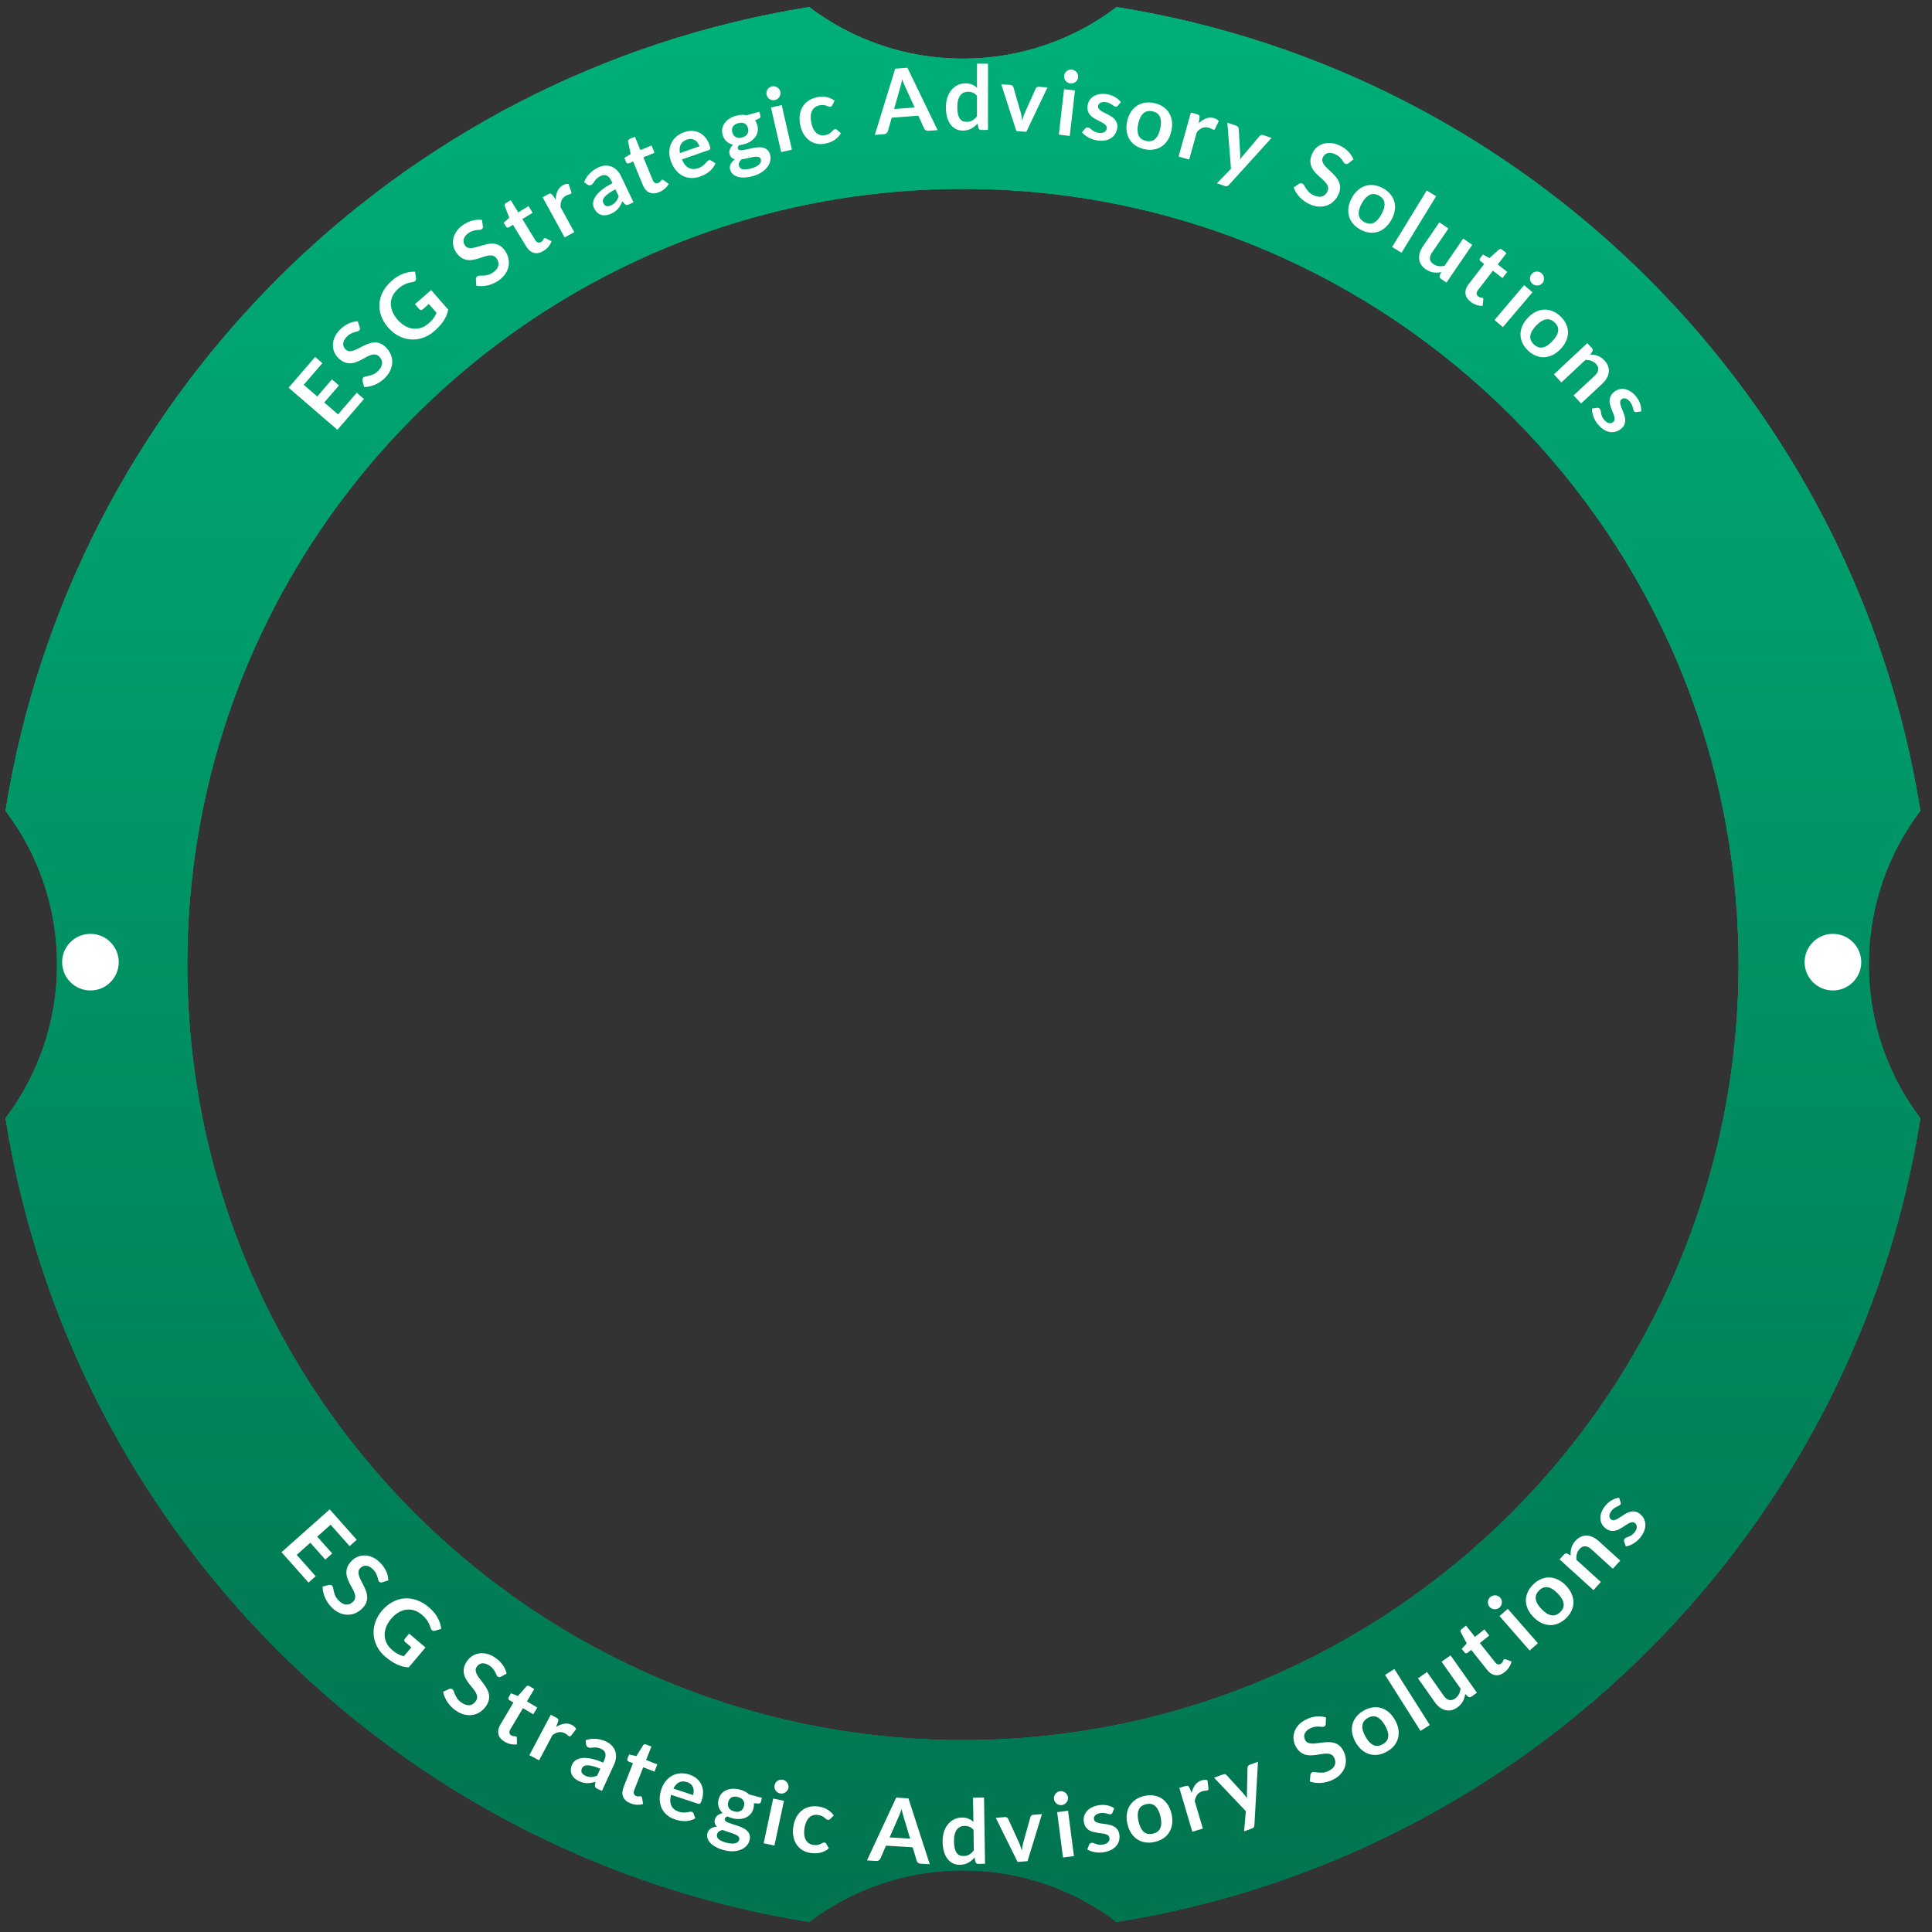 <svg width="273" height="273" viewBox="0 0 273 273" fill="none" xmlns="http://www.w3.org/2000/svg">
<rect x="0" y="0" width="273" height="273" fill="#333333" stroke="none"/>
<path fill-rule="evenodd" clip-rule="evenodd" d="M157.787 1C151.75 5.574 144.225 8.288 136.067 8.288C127.909 8.288 120.385 5.574 114.347 1C56.08 10.281 10.061 56.301 0.779 114.568C5.353 120.605 8.067 128.13 8.067 136.288C8.067 144.446 5.353 151.971 0.779 158.008C10.061 216.275 56.08 262.294 114.347 271.576C120.385 267.002 127.909 264.288 136.067 264.288C144.225 264.288 151.75 267.002 157.787 271.576C216.054 262.294 262.074 216.275 271.355 158.008C266.781 151.971 264.067 144.446 264.067 136.288C264.067 128.13 266.781 120.605 271.355 114.568C262.074 56.301 216.054 10.281 157.787 1ZM136.067 245.888C75.537 245.888 26.467 196.818 26.467 136.288C26.467 75.757 75.537 26.688 136.067 26.688C196.598 26.688 245.667 75.757 245.667 136.288C245.667 196.818 196.598 245.888 136.067 245.888Z" fill="url(#paint0_linear_17143_24762)"/>
<path fill-rule="evenodd" clip-rule="evenodd" d="M157.787 1C151.75 5.574 144.225 8.288 136.067 8.288C127.909 8.288 120.385 5.574 114.347 1C56.08 10.281 10.061 56.301 0.779 114.568C5.353 120.605 8.067 128.13 8.067 136.288C8.067 144.446 5.353 151.971 0.779 158.008C10.061 216.275 56.08 262.294 114.347 271.576C120.385 267.002 127.909 264.288 136.067 264.288C144.225 264.288 151.75 267.002 157.787 271.576C216.054 262.294 262.074 216.275 271.355 158.008C266.781 151.971 264.067 144.446 264.067 136.288C264.067 128.13 266.781 120.605 271.355 114.568C262.074 56.301 216.054 10.281 157.787 1ZM136.067 245.888C75.537 245.888 26.467 196.818 26.467 136.288C26.467 75.757 75.537 26.688 136.067 26.688C196.598 26.688 245.667 75.757 245.667 136.288C245.667 196.818 196.598 245.888 136.067 245.888Z" fill="url(#paint1_linear_17143_24762)"/>
<path d="M16.779 135.957C16.779 138.166 14.988 139.957 12.779 139.957C10.57 139.957 8.779 138.166 8.779 135.957C8.779 133.748 10.57 131.957 12.779 131.957C14.988 131.957 16.779 133.748 16.779 135.957Z" fill="white"/>
<path d="M262.999 135.957C262.999 138.166 261.208 139.957 258.999 139.957C256.79 139.957 254.999 138.166 254.999 135.957C254.999 133.748 256.79 131.957 258.999 131.957C261.208 131.957 262.999 133.748 262.999 135.957Z" fill="white"/>
<path d="M44.531 50.434L45.552 51.314L42.915 54.373L44.829 56.022L46.906 53.612L47.894 54.464L45.816 56.873L47.768 58.556L50.405 55.497L51.431 56.381L47.68 60.733L40.779 54.786L44.531 50.434Z" fill="white"/>
<path d="M50.829 46.254C50.863 46.352 50.871 46.436 50.854 46.508C50.84 46.576 50.803 46.64 50.744 46.7C50.685 46.76 50.596 46.805 50.478 46.836C50.356 46.864 50.217 46.901 50.06 46.947C49.903 46.992 49.734 47.062 49.554 47.156C49.373 47.243 49.192 47.38 49.01 47.566C48.845 47.733 48.721 47.901 48.639 48.068C48.558 48.229 48.51 48.388 48.497 48.546C48.486 48.7 48.511 48.849 48.572 48.991C48.629 49.13 48.718 49.258 48.838 49.376C48.99 49.526 49.159 49.609 49.343 49.626C49.531 49.639 49.729 49.61 49.94 49.54C50.15 49.47 50.372 49.373 50.605 49.249C50.839 49.126 51.08 49.003 51.328 48.883C51.577 48.756 51.833 48.645 52.096 48.551C52.357 48.453 52.622 48.399 52.892 48.388C53.159 48.374 53.429 48.418 53.7 48.519C53.974 48.618 54.246 48.8 54.515 49.065C54.809 49.353 55.034 49.675 55.192 50.03C55.349 50.379 55.428 50.745 55.428 51.129C55.428 51.506 55.347 51.888 55.184 52.276C55.018 52.66 54.758 53.032 54.405 53.392C54.202 53.598 53.981 53.781 53.741 53.941C53.505 54.103 53.258 54.24 53.001 54.352C52.746 54.461 52.487 54.545 52.223 54.604C51.962 54.66 51.706 54.687 51.453 54.686L51.218 53.766C51.209 53.692 51.213 53.619 51.23 53.548C51.247 53.47 51.284 53.403 51.34 53.346C51.413 53.271 51.524 53.221 51.672 53.196C51.818 53.168 51.985 53.133 52.175 53.09C52.367 53.044 52.573 52.972 52.792 52.875C53.011 52.772 53.231 52.608 53.452 52.384C53.791 52.039 53.972 51.693 53.995 51.346C54.016 50.995 53.874 50.67 53.568 50.369C53.398 50.201 53.216 50.108 53.023 50.089C52.832 50.067 52.632 50.091 52.422 50.161C52.209 50.228 51.988 50.326 51.761 50.456C51.533 50.586 51.298 50.714 51.055 50.84C50.813 50.967 50.561 51.079 50.301 51.177C50.04 51.274 49.773 51.327 49.5 51.335C49.227 51.343 48.948 51.292 48.661 51.182C48.375 51.065 48.084 50.861 47.788 50.57C47.551 50.337 47.366 50.064 47.233 49.75C47.102 49.434 47.039 49.1 47.042 48.75C47.047 48.396 47.128 48.036 47.282 47.669C47.436 47.303 47.68 46.95 48.012 46.612C48.389 46.229 48.797 45.934 49.234 45.728C49.672 45.523 50.111 45.412 50.55 45.396L50.829 46.254Z" fill="white"/>
<path d="M60.581 45.688C60.869 45.437 61.097 45.194 61.265 44.958C61.434 44.717 61.574 44.466 61.687 44.206L60.598 42.957L59.739 43.706C59.657 43.778 59.572 43.813 59.486 43.81C59.397 43.804 59.324 43.767 59.266 43.701L58.637 42.979L60.92 40.987L63.343 43.765C63.279 44.044 63.194 44.313 63.087 44.574C62.98 44.828 62.845 45.08 62.682 45.328C62.523 45.573 62.333 45.816 62.114 46.057C61.898 46.301 61.649 46.546 61.367 46.792C60.867 47.228 60.331 47.542 59.758 47.735C59.185 47.928 58.61 48.004 58.032 47.961C57.455 47.919 56.891 47.758 56.342 47.479C55.795 47.198 55.3 46.802 54.856 46.293C54.406 45.777 54.077 45.23 53.869 44.654C53.662 44.077 53.576 43.499 53.613 42.921C53.652 42.341 53.818 41.773 54.109 41.218C54.4 40.664 54.819 40.148 55.367 39.67C55.927 39.181 56.484 38.843 57.039 38.655C57.594 38.461 58.13 38.372 58.647 38.39L58.782 39.292C58.811 39.472 58.765 39.615 58.645 39.72C58.569 39.786 58.469 39.829 58.346 39.847C58.192 39.875 58.035 39.906 57.875 39.94C57.718 39.971 57.556 40.021 57.387 40.09C57.222 40.156 57.046 40.245 56.86 40.357C56.677 40.467 56.481 40.612 56.272 40.795C55.933 41.09 55.676 41.415 55.5 41.769C55.327 42.12 55.236 42.486 55.228 42.867C55.22 43.247 55.294 43.632 55.449 44.02C55.604 44.409 55.841 44.787 56.161 45.154C56.507 45.55 56.87 45.854 57.251 46.068C57.63 46.279 58.011 46.403 58.395 46.441C58.78 46.479 59.159 46.435 59.534 46.309C59.906 46.18 60.255 45.973 60.581 45.688Z" fill="white"/>
<path d="M68.231 31.973C68.246 32.075 68.239 32.16 68.209 32.227C68.183 32.291 68.135 32.348 68.066 32.396C67.997 32.444 67.902 32.473 67.78 32.481C67.655 32.486 67.511 32.497 67.349 32.514C67.186 32.53 67.007 32.568 66.813 32.627C66.62 32.68 66.416 32.782 66.203 32.931C66.01 33.066 65.858 33.208 65.747 33.357C65.638 33.501 65.562 33.648 65.52 33.801C65.481 33.951 65.479 34.101 65.512 34.252C65.544 34.399 65.608 34.542 65.704 34.679C65.827 34.855 65.977 34.967 66.155 35.017C66.337 35.064 66.538 35.072 66.757 35.042C66.977 35.011 67.213 34.956 67.465 34.877C67.717 34.798 67.976 34.722 68.243 34.648C68.51 34.569 68.782 34.507 69.058 34.462C69.332 34.414 69.603 34.409 69.871 34.447C70.136 34.482 70.392 34.575 70.64 34.724C70.892 34.871 71.126 35.099 71.343 35.409C71.579 35.746 71.742 36.104 71.832 36.481C71.923 36.853 71.934 37.228 71.864 37.605C71.795 37.975 71.646 38.337 71.415 38.688C71.181 39.036 70.858 39.354 70.445 39.643C70.208 39.809 69.957 39.949 69.693 40.062C69.431 40.178 69.163 40.268 68.889 40.332C68.619 40.392 68.349 40.428 68.079 40.437C67.812 40.444 67.555 40.425 67.307 40.378L67.244 39.43C67.248 39.355 67.265 39.285 67.295 39.217C67.326 39.145 67.374 39.085 67.439 39.039C67.525 38.979 67.644 38.95 67.794 38.953C67.942 38.952 68.113 38.947 68.308 38.94C68.505 38.929 68.721 38.896 68.954 38.841C69.188 38.78 69.434 38.659 69.692 38.478C70.088 38.202 70.329 37.894 70.416 37.557C70.5 37.216 70.42 36.87 70.174 36.519C70.037 36.323 69.875 36.197 69.688 36.144C69.505 36.087 69.304 36.074 69.085 36.105C68.863 36.132 68.628 36.188 68.38 36.274C68.133 36.36 67.879 36.443 67.617 36.524C67.356 36.604 67.088 36.669 66.814 36.717C66.54 36.765 66.268 36.768 65.998 36.726C65.728 36.685 65.462 36.583 65.201 36.423C64.941 36.256 64.692 36.002 64.454 35.662C64.263 35.39 64.131 35.088 64.057 34.755C63.987 34.42 63.985 34.08 64.052 33.736C64.122 33.39 64.267 33.05 64.485 32.718C64.704 32.386 65.007 32.083 65.396 31.811C65.837 31.503 66.291 31.288 66.759 31.165C67.227 31.043 67.678 31.014 68.113 31.079L68.231 31.973Z" fill="white"/>
<path d="M76.793 35.458C76.317 35.75 75.868 35.841 75.445 35.73C75.021 35.616 74.662 35.321 74.37 34.845L72.483 31.768L71.924 32.11C71.853 32.154 71.776 32.169 71.694 32.156C71.615 32.14 71.547 32.085 71.49 31.992L71.167 31.466L71.965 30.777L71.322 29.102C71.292 29.022 71.29 28.947 71.316 28.877C71.346 28.804 71.4 28.744 71.479 28.696L72.166 28.274L73.23 30.009L74.68 29.12L75.26 30.065L73.809 30.954L75.641 33.94C75.746 34.112 75.871 34.22 76.017 34.264C76.162 34.308 76.306 34.286 76.449 34.198C76.532 34.148 76.594 34.097 76.637 34.046C76.681 33.989 76.716 33.938 76.742 33.893C76.772 33.845 76.798 33.802 76.819 33.764C76.838 33.723 76.864 33.693 76.896 33.673C76.935 33.649 76.974 33.64 77.012 33.646C77.048 33.648 77.093 33.661 77.145 33.682L77.938 34.083C77.844 34.363 77.696 34.621 77.496 34.857C77.296 35.093 77.062 35.293 76.793 35.458Z" fill="white"/>
<path d="M79.783 33.549L76.676 27.881L77.477 27.442C77.617 27.365 77.729 27.337 77.812 27.359C77.896 27.38 77.981 27.448 78.068 27.563L78.527 28.203C78.537 27.742 78.624 27.336 78.785 26.984C78.947 26.632 79.197 26.363 79.536 26.177C79.816 26.024 80.083 25.961 80.338 25.989L80.721 27.108C80.746 27.18 80.749 27.241 80.728 27.291C80.705 27.337 80.663 27.377 80.6 27.412C80.545 27.442 80.462 27.47 80.352 27.497C80.242 27.524 80.108 27.58 79.95 27.667C79.666 27.823 79.467 28.035 79.351 28.304C79.233 28.57 79.187 28.892 79.213 29.271L81.147 32.801L79.783 33.549Z" fill="white"/>
<path d="M89.514 28.579L88.883 28.88C88.751 28.943 88.638 28.974 88.544 28.972C88.448 28.967 88.352 28.913 88.256 28.809L87.933 28.454C87.849 28.657 87.759 28.845 87.664 29.016C87.57 29.181 87.464 29.334 87.345 29.475C87.226 29.615 87.09 29.743 86.935 29.859C86.781 29.974 86.6 30.082 86.391 30.182C86.145 30.299 85.902 30.376 85.663 30.411C85.422 30.442 85.194 30.427 84.979 30.367C84.768 30.305 84.573 30.195 84.396 30.038C84.219 29.881 84.067 29.672 83.942 29.41C83.838 29.19 83.791 28.947 83.804 28.68C83.818 28.408 83.919 28.123 84.107 27.824C84.293 27.521 84.582 27.206 84.975 26.879C85.368 26.551 85.892 26.222 86.548 25.89L86.385 25.549C86.199 25.158 85.978 24.91 85.723 24.804C85.469 24.692 85.185 24.712 84.871 24.862C84.643 24.971 84.466 25.087 84.34 25.213C84.214 25.338 84.11 25.462 84.029 25.585C83.95 25.702 83.876 25.809 83.806 25.908C83.737 26.006 83.645 26.082 83.531 26.137C83.437 26.182 83.343 26.196 83.252 26.179C83.16 26.163 83.076 26.128 83 26.076L82.53 25.749C82.907 24.815 83.57 24.122 84.517 23.669C84.859 23.506 85.189 23.418 85.509 23.405C85.83 23.387 86.132 23.434 86.413 23.546C86.693 23.654 86.947 23.824 87.173 24.056C87.404 24.285 87.598 24.565 87.756 24.895L89.514 28.579ZM86.368 29.006C86.512 28.937 86.638 28.861 86.747 28.776C86.855 28.692 86.95 28.598 87.031 28.494C87.115 28.389 87.189 28.274 87.251 28.151C87.315 28.023 87.373 27.881 87.425 27.726L86.956 26.743C86.555 26.957 86.229 27.157 85.978 27.342C85.729 27.522 85.54 27.691 85.411 27.85C85.282 28.009 85.207 28.159 85.186 28.3C85.168 28.439 85.189 28.57 85.249 28.695C85.367 28.942 85.523 29.084 85.717 29.121C85.916 29.157 86.133 29.118 86.368 29.006Z" fill="white"/>
<path d="M93.138 27.155C92.622 27.367 92.164 27.385 91.764 27.209C91.363 27.029 91.057 26.68 90.844 26.163L89.472 22.824L88.866 23.073C88.788 23.105 88.71 23.108 88.631 23.081C88.556 23.053 88.498 22.989 88.456 22.888L88.222 22.317L89.118 21.764L88.751 20.008C88.734 19.924 88.745 19.849 88.782 19.784C88.822 19.718 88.885 19.667 88.971 19.632L89.717 19.325L90.49 21.207L92.064 20.561L92.485 21.586L90.912 22.233L92.243 25.473C92.32 25.659 92.426 25.786 92.562 25.852C92.699 25.919 92.845 25.92 93 25.857C93.089 25.82 93.159 25.78 93.21 25.736C93.262 25.688 93.305 25.643 93.338 25.602C93.375 25.559 93.407 25.521 93.434 25.487C93.46 25.45 93.49 25.424 93.525 25.409C93.567 25.392 93.607 25.389 93.644 25.401C93.679 25.41 93.721 25.429 93.77 25.459L94.488 25.981C94.35 26.242 94.164 26.473 93.928 26.674C93.693 26.875 93.43 27.035 93.138 27.155Z" fill="white"/>
<path d="M96.667 18.684C97.052 18.55 97.426 18.489 97.79 18.5C98.158 18.51 98.501 18.593 98.818 18.75C99.133 18.902 99.416 19.129 99.667 19.428C99.917 19.724 100.118 20.092 100.271 20.532C100.31 20.643 100.336 20.739 100.351 20.818C100.367 20.892 100.37 20.956 100.357 21.009C100.347 21.057 100.324 21.099 100.287 21.134C100.249 21.165 100.196 21.192 100.129 21.215L96.356 22.527C96.618 23.139 96.946 23.541 97.342 23.732C97.737 23.924 98.177 23.935 98.661 23.767C98.899 23.684 99.094 23.585 99.245 23.47C99.4 23.354 99.53 23.24 99.633 23.129C99.741 23.016 99.832 22.915 99.908 22.826C99.988 22.736 100.074 22.675 100.165 22.644C100.224 22.623 100.28 22.617 100.332 22.625C100.384 22.634 100.433 22.655 100.48 22.687L101.095 23.074C100.998 23.321 100.872 23.545 100.715 23.746C100.557 23.944 100.38 24.12 100.186 24.277C99.994 24.428 99.788 24.56 99.569 24.672C99.354 24.782 99.14 24.874 98.925 24.949C98.501 25.096 98.082 25.164 97.669 25.152C97.254 25.136 96.864 25.038 96.499 24.859C96.133 24.675 95.802 24.407 95.507 24.056C95.21 23.702 94.969 23.256 94.782 22.721C94.638 22.304 94.569 21.89 94.577 21.478C94.584 21.062 94.665 20.676 94.821 20.32C94.98 19.958 95.212 19.634 95.518 19.35C95.828 19.065 96.211 18.843 96.667 18.684ZM97.063 19.727C96.635 19.876 96.341 20.113 96.183 20.439C96.026 20.766 95.99 21.163 96.077 21.63L98.838 20.67C98.772 20.48 98.684 20.31 98.575 20.162C98.464 20.009 98.333 19.888 98.182 19.798C98.03 19.708 97.861 19.656 97.674 19.641C97.485 19.622 97.281 19.651 97.063 19.727Z" fill="white"/>
<path d="M104.016 16.355C104.283 16.28 104.542 16.238 104.792 16.229C105.041 16.216 105.278 16.235 105.501 16.286L107.291 15.786L107.447 16.345C107.473 16.438 107.469 16.517 107.435 16.583C107.402 16.65 107.329 16.709 107.217 16.762L106.688 17.021C106.758 17.115 106.819 17.218 106.872 17.329C106.929 17.44 106.976 17.56 107.012 17.689C107.098 17.997 107.113 18.294 107.058 18.579C107.005 18.86 106.894 19.118 106.724 19.353C106.558 19.587 106.339 19.794 106.067 19.974C105.798 20.15 105.489 20.286 105.141 20.384C104.907 20.449 104.672 20.491 104.437 20.508C104.276 20.68 104.215 20.838 104.256 20.984C104.291 21.11 104.374 21.187 104.504 21.216C104.637 21.24 104.8 21.238 104.993 21.21C105.19 21.181 105.409 21.137 105.649 21.079C105.889 21.016 106.137 20.96 106.394 20.91C106.65 20.86 106.905 20.828 107.159 20.814C107.411 20.796 107.645 20.816 107.862 20.873C108.082 20.929 108.276 21.037 108.442 21.195C108.612 21.348 108.737 21.573 108.82 21.868C108.897 22.143 108.903 22.429 108.837 22.727C108.776 23.023 108.644 23.308 108.442 23.583C108.244 23.856 107.975 24.105 107.637 24.331C107.3 24.56 106.893 24.741 106.415 24.875C105.942 25.007 105.518 25.075 105.145 25.079C104.772 25.087 104.449 25.047 104.175 24.957C103.907 24.871 103.688 24.745 103.52 24.578C103.351 24.411 103.237 24.221 103.177 24.006C103.096 23.715 103.116 23.446 103.239 23.198C103.362 22.95 103.564 22.723 103.847 22.518C103.67 22.476 103.515 22.397 103.382 22.281C103.249 22.166 103.151 21.995 103.088 21.768C103.062 21.675 103.052 21.576 103.057 21.469C103.061 21.359 103.082 21.247 103.12 21.131C103.161 21.015 103.221 20.9 103.298 20.787C103.374 20.67 103.472 20.558 103.59 20.451C103.227 20.369 102.915 20.212 102.654 19.979C102.397 19.746 102.215 19.439 102.109 19.059C102.023 18.751 102.006 18.457 102.059 18.177C102.114 17.891 102.227 17.631 102.397 17.395C102.569 17.155 102.793 16.947 103.066 16.77C103.343 16.593 103.66 16.454 104.016 16.355ZM107.508 22.509C107.474 22.388 107.41 22.299 107.315 22.242C107.221 22.186 107.106 22.155 106.969 22.149C106.831 22.14 106.674 22.149 106.499 22.176C106.327 22.202 106.145 22.238 105.953 22.283C105.764 22.323 105.567 22.367 105.362 22.415C105.16 22.458 104.963 22.494 104.77 22.521C104.626 22.662 104.52 22.812 104.451 22.97C104.385 23.124 104.375 23.284 104.421 23.45C104.452 23.559 104.506 23.653 104.585 23.731C104.669 23.812 104.779 23.871 104.915 23.907C105.056 23.942 105.226 23.951 105.427 23.934C105.628 23.922 105.866 23.877 106.141 23.8C106.42 23.722 106.655 23.633 106.845 23.532C107.036 23.435 107.185 23.33 107.293 23.217C107.406 23.107 107.479 22.99 107.51 22.868C107.542 22.75 107.542 22.631 107.508 22.509ZM104.874 19.425C105.06 19.373 105.215 19.303 105.339 19.216C105.461 19.125 105.555 19.023 105.619 18.909C105.687 18.794 105.726 18.668 105.736 18.53C105.749 18.391 105.735 18.247 105.693 18.097C105.607 17.79 105.446 17.573 105.211 17.447C104.978 17.316 104.677 17.302 104.309 17.404C103.941 17.507 103.689 17.675 103.554 17.91C103.422 18.138 103.399 18.407 103.484 18.714C103.525 18.86 103.585 18.989 103.665 19.102C103.748 19.214 103.848 19.304 103.963 19.372C104.08 19.435 104.216 19.473 104.368 19.488C104.523 19.497 104.691 19.476 104.874 19.425Z" fill="white"/>
<path d="M110.457 14.847L111.899 21.148L110.382 21.495L108.941 15.194L110.457 14.847ZM110.265 12.959C110.295 13.09 110.296 13.219 110.269 13.346C110.242 13.472 110.193 13.589 110.123 13.696C110.057 13.801 109.97 13.894 109.864 13.975C109.756 14.051 109.635 14.105 109.5 14.136C109.369 14.165 109.238 14.169 109.108 14.148C108.981 14.12 108.865 14.074 108.76 14.008C108.654 13.941 108.561 13.857 108.482 13.754C108.407 13.651 108.354 13.534 108.324 13.403C108.293 13.268 108.289 13.135 108.311 13.005C108.337 12.874 108.383 12.756 108.449 12.65C108.515 12.545 108.6 12.454 108.704 12.379C108.81 12.299 108.929 12.243 109.06 12.213C109.195 12.182 109.328 12.18 109.459 12.206C109.589 12.228 109.707 12.272 109.812 12.338C109.922 12.404 110.017 12.49 110.098 12.596C110.178 12.703 110.234 12.824 110.265 12.959Z" fill="white"/>
<path d="M117.626 14.84C117.591 14.906 117.554 14.959 117.514 15.001C117.479 15.041 117.42 15.069 117.337 15.084C117.258 15.098 117.178 15.089 117.095 15.057C117.012 15.02 116.913 14.983 116.8 14.943C116.685 14.9 116.552 14.868 116.399 14.849C116.249 14.824 116.069 14.831 115.858 14.869C115.59 14.917 115.363 15.009 115.178 15.145C114.993 15.276 114.848 15.445 114.744 15.651C114.645 15.857 114.585 16.096 114.566 16.368C114.546 16.637 114.565 16.934 114.623 17.261C114.684 17.599 114.774 17.895 114.891 18.147C115.013 18.398 115.159 18.602 115.328 18.76C115.496 18.913 115.686 19.02 115.897 19.08C116.108 19.136 116.335 19.142 116.579 19.099C116.823 19.055 117.014 18.991 117.153 18.906C117.294 18.817 117.411 18.727 117.501 18.639C117.591 18.546 117.668 18.463 117.732 18.392C117.8 18.316 117.881 18.27 117.976 18.253C118.1 18.23 118.202 18.261 118.281 18.345L118.821 18.824C118.687 19.053 118.533 19.253 118.359 19.425C118.185 19.593 117.997 19.738 117.797 19.859C117.601 19.976 117.391 20.071 117.17 20.145C116.949 20.218 116.726 20.275 116.503 20.316C116.11 20.386 115.727 20.38 115.354 20.298C114.98 20.211 114.638 20.051 114.327 19.816C114.02 19.581 113.754 19.275 113.528 18.897C113.306 18.515 113.148 18.063 113.055 17.542C112.971 17.075 112.959 16.631 113.02 16.21C113.085 15.785 113.221 15.404 113.43 15.068C113.638 14.728 113.919 14.441 114.274 14.206C114.628 13.972 115.056 13.81 115.556 13.72C116.031 13.635 116.461 13.636 116.844 13.726C117.231 13.814 117.593 13.975 117.929 14.209L117.626 14.84Z" fill="white"/>
<path d="M132.483 18.386L131.176 18.485C131.03 18.496 130.905 18.47 130.804 18.406C130.706 18.337 130.632 18.25 130.582 18.145L129.762 16.343L126 16.629L125.462 18.534C125.436 18.632 125.375 18.726 125.281 18.813C125.191 18.9 125.074 18.948 124.932 18.959L123.619 19.059L126.497 9.704L128.225 9.573L132.483 18.386ZM126.342 15.402L129.238 15.182L127.903 12.245C127.843 12.115 127.774 11.962 127.698 11.787C127.625 11.607 127.551 11.412 127.477 11.203C127.434 11.421 127.391 11.624 127.346 11.813C127.306 12.002 127.263 12.167 127.219 12.309L126.342 15.402Z" fill="white"/>
<path d="M138.655 18.362C138.454 18.362 138.321 18.267 138.258 18.078L138.133 17.455C137.998 17.606 137.858 17.742 137.71 17.864C137.563 17.986 137.404 18.09 137.231 18.179C137.063 18.267 136.881 18.334 136.683 18.38C136.49 18.43 136.28 18.455 136.053 18.455C135.7 18.455 135.377 18.381 135.083 18.234C134.789 18.087 134.535 17.875 134.321 17.597C134.111 17.316 133.948 16.969 133.83 16.558C133.717 16.146 133.661 15.676 133.661 15.146C133.661 14.668 133.727 14.222 133.857 13.811C133.988 13.399 134.175 13.042 134.418 12.74C134.662 12.438 134.954 12.203 135.294 12.035C135.635 11.863 136.017 11.777 136.441 11.777C136.802 11.778 137.111 11.837 137.367 11.954C137.623 12.068 137.852 12.221 138.054 12.415L138.056 9L139.612 9.001L139.606 18.363L138.655 18.362ZM136.583 17.221C136.907 17.221 137.182 17.154 137.409 17.02C137.635 16.885 137.85 16.694 138.051 16.447L138.053 13.549C137.877 13.334 137.684 13.183 137.474 13.095C137.268 13.006 137.045 12.962 136.806 12.962C136.571 12.962 136.357 13.006 136.163 13.094C135.974 13.182 135.812 13.316 135.678 13.497C135.548 13.673 135.447 13.9 135.375 14.177C135.304 14.45 135.268 14.774 135.268 15.147C135.267 15.525 135.297 15.847 135.355 16.111C135.418 16.372 135.506 16.586 135.619 16.754C135.733 16.918 135.871 17.038 136.035 17.113C136.199 17.185 136.382 17.221 136.583 17.221Z" fill="white"/>
<path d="M145.028 18.626L143.62 18.533L141.483 11.913L142.772 11.998C142.885 12.006 142.977 12.039 143.049 12.099C143.125 12.159 143.175 12.231 143.199 12.317L144.215 15.845C144.273 16.05 144.318 16.251 144.352 16.447C144.389 16.643 144.42 16.839 144.445 17.034C144.496 16.844 144.551 16.654 144.609 16.464C144.673 16.275 144.748 16.082 144.837 15.886L146.342 12.526C146.377 12.444 146.434 12.378 146.513 12.329C146.592 12.279 146.684 12.258 146.788 12.265L148.014 12.346L145.028 18.626Z" fill="white"/>
<path d="M151.898 12.781L151.164 19.203L149.618 19.026L150.352 12.604L151.898 12.781ZM152.344 10.936C152.329 11.07 152.287 11.192 152.22 11.303C152.152 11.413 152.067 11.507 151.966 11.584C151.868 11.662 151.756 11.721 151.628 11.761C151.502 11.797 151.369 11.808 151.232 11.792C151.098 11.777 150.974 11.737 150.858 11.673C150.748 11.606 150.654 11.523 150.576 11.425C150.498 11.328 150.439 11.217 150.398 11.094C150.362 10.972 150.351 10.844 150.366 10.71C150.382 10.572 150.422 10.446 150.486 10.331C150.554 10.216 150.637 10.12 150.734 10.042C150.832 9.964 150.942 9.907 151.065 9.871C151.192 9.83 151.322 9.818 151.456 9.833C151.593 9.849 151.72 9.89 151.834 9.959C151.95 10.022 152.046 10.103 152.124 10.201C152.206 10.299 152.267 10.412 152.307 10.539C152.347 10.666 152.36 10.799 152.344 10.936Z" fill="white"/>
<path d="M157.948 14.936C157.896 14.996 157.845 15.036 157.794 15.058C157.745 15.076 157.685 15.079 157.614 15.068C157.54 15.056 157.462 15.022 157.381 14.967C157.305 14.912 157.215 14.851 157.111 14.783C157.007 14.712 156.886 14.643 156.748 14.579C156.614 14.515 156.449 14.467 156.254 14.436C155.951 14.388 155.702 14.414 155.508 14.515C155.313 14.616 155.199 14.77 155.166 14.978C155.144 15.114 155.169 15.238 155.241 15.347C155.318 15.453 155.423 15.552 155.557 15.646C155.695 15.74 155.853 15.831 156.03 15.919C156.209 16.003 156.39 16.093 156.574 16.191C156.758 16.288 156.937 16.395 157.11 16.512C157.283 16.625 157.432 16.759 157.556 16.915C157.685 17.067 157.778 17.242 157.836 17.438C157.898 17.635 157.909 17.862 157.868 18.119C157.819 18.426 157.718 18.701 157.564 18.945C157.411 19.184 157.212 19.382 156.966 19.538C156.72 19.691 156.429 19.795 156.093 19.852C155.761 19.906 155.39 19.9 154.979 19.834C154.759 19.799 154.547 19.744 154.342 19.669C154.141 19.599 153.948 19.513 153.764 19.411C153.585 19.31 153.42 19.199 153.269 19.077C153.122 18.956 152.996 18.829 152.889 18.698L153.337 18.169C153.394 18.106 153.456 18.061 153.525 18.033C153.593 18.006 153.675 18 153.77 18.015C153.865 18.03 153.95 18.071 154.025 18.139C154.103 18.206 154.193 18.28 154.296 18.36C154.398 18.44 154.519 18.519 154.66 18.597C154.805 18.675 154.993 18.733 155.225 18.77C155.408 18.799 155.567 18.803 155.702 18.782C155.842 18.758 155.959 18.717 156.053 18.66C156.152 18.603 156.227 18.532 156.279 18.447C156.335 18.358 156.371 18.264 156.387 18.164C156.411 18.015 156.385 17.885 156.309 17.775C156.237 17.666 156.132 17.564 155.994 17.47C155.86 17.376 155.702 17.287 155.52 17.203C155.342 17.115 155.159 17.022 154.971 16.924C154.786 16.827 154.606 16.719 154.429 16.602C154.257 16.481 154.107 16.34 153.979 16.179C153.856 16.019 153.765 15.832 153.705 15.619C153.65 15.406 153.645 15.158 153.689 14.876C153.731 14.615 153.823 14.374 153.964 14.155C154.105 13.935 154.289 13.753 154.516 13.611C154.748 13.465 155.021 13.364 155.336 13.308C155.656 13.248 156.013 13.25 156.407 13.312C156.847 13.383 157.236 13.519 157.573 13.722C157.911 13.924 158.181 14.163 158.384 14.438L157.948 14.936Z" fill="white"/>
<path d="M163.122 14.573C163.593 14.677 164.003 14.847 164.351 15.083C164.703 15.32 164.984 15.608 165.193 15.946C165.402 16.285 165.536 16.671 165.595 17.106C165.654 17.54 165.629 18.006 165.519 18.502C165.409 19.003 165.236 19.437 164.999 19.807C164.763 20.176 164.478 20.472 164.145 20.696C163.812 20.919 163.436 21.064 163.017 21.131C162.602 21.198 162.159 21.18 161.687 21.076C161.216 20.972 160.804 20.802 160.452 20.565C160.1 20.328 159.817 20.038 159.605 19.694C159.397 19.352 159.261 18.962 159.198 18.527C159.139 18.093 159.165 17.625 159.275 17.125C159.384 16.628 159.557 16.196 159.794 15.826C160.034 15.458 160.32 15.164 160.653 14.945C160.989 14.726 161.367 14.584 161.786 14.517C162.205 14.451 162.65 14.469 163.122 14.573ZM161.945 19.907C162.47 20.023 162.896 19.932 163.224 19.635C163.557 19.338 163.798 18.849 163.948 18.168C164.098 17.488 164.085 16.941 163.91 16.528C163.738 16.116 163.39 15.852 162.865 15.736C162.332 15.618 161.898 15.712 161.564 16.017C161.231 16.318 160.99 16.806 160.841 17.483C160.692 18.16 160.705 18.705 160.881 19.117C161.057 19.526 161.412 19.79 161.945 19.907Z" fill="white"/>
<path d="M166.536 22.126L168.278 15.902L169.158 16.148C169.311 16.191 169.411 16.249 169.456 16.323C169.5 16.396 169.514 16.505 169.495 16.648L169.376 17.426C169.706 17.104 170.052 16.873 170.413 16.735C170.775 16.596 171.142 16.579 171.514 16.683C171.821 16.769 172.056 16.911 172.219 17.109L171.71 18.177C171.678 18.247 171.637 18.292 171.587 18.313C171.539 18.33 171.48 18.329 171.412 18.31C171.351 18.293 171.272 18.255 171.175 18.198C171.078 18.14 170.942 18.087 170.768 18.038C170.457 17.951 170.165 17.963 169.894 18.075C169.624 18.182 169.366 18.38 169.119 18.669L168.034 22.546L166.536 22.126Z" fill="white"/>
<path d="M173.65 26.129C173.571 26.218 173.486 26.275 173.397 26.302C173.31 26.334 173.196 26.326 173.053 26.276L171.957 25.897L173.946 23.845L173.43 17.335L174.717 17.779C174.836 17.82 174.917 17.88 174.962 17.957C175.006 18.035 175.032 18.115 175.039 18.197L175.248 21.816C175.256 21.934 175.256 22.054 175.25 22.176C175.243 22.298 175.232 22.419 175.218 22.538C175.289 22.434 175.362 22.335 175.434 22.24C175.511 22.147 175.59 22.052 175.673 21.956L177.992 19.218C178.051 19.15 178.125 19.102 178.215 19.075C178.308 19.049 178.4 19.052 178.492 19.084L179.671 19.492L173.65 26.129Z" fill="white"/>
<path d="M190.534 23.071C190.453 23.135 190.376 23.171 190.303 23.179C190.234 23.189 190.161 23.176 190.085 23.14C190.009 23.105 189.936 23.037 189.867 22.935C189.801 22.83 189.719 22.711 189.623 22.578C189.527 22.446 189.405 22.311 189.256 22.172C189.113 22.031 188.924 21.906 188.687 21.797C188.474 21.698 188.275 21.637 188.09 21.616C187.911 21.593 187.745 21.602 187.592 21.642C187.443 21.684 187.312 21.757 187.198 21.862C187.087 21.963 186.995 22.09 186.925 22.242C186.834 22.436 186.812 22.623 186.859 22.802C186.909 22.983 187.003 23.16 187.139 23.335C187.276 23.51 187.442 23.686 187.637 23.865C187.831 24.043 188.028 24.229 188.225 24.423C188.428 24.614 188.618 24.818 188.795 25.035C188.974 25.248 189.114 25.48 189.215 25.73C189.318 25.977 189.367 26.245 189.362 26.535C189.361 26.826 189.281 27.143 189.122 27.486C188.949 27.859 188.721 28.18 188.439 28.447C188.163 28.713 187.845 28.91 187.484 29.038C187.129 29.165 186.741 29.217 186.322 29.193C185.904 29.166 185.466 29.046 185.009 28.834C184.746 28.711 184.499 28.564 184.269 28.392C184.037 28.224 183.825 28.038 183.633 27.833C183.445 27.63 183.279 27.414 183.135 27.185C182.995 26.958 182.883 26.725 182.799 26.487L183.587 25.957C183.654 25.923 183.724 25.902 183.797 25.895C183.875 25.885 183.951 25.897 184.023 25.93C184.119 25.975 184.203 26.062 184.276 26.194C184.351 26.321 184.441 26.467 184.545 26.631C184.653 26.797 184.79 26.967 184.955 27.141C185.125 27.313 185.353 27.465 185.639 27.598C186.077 27.801 186.463 27.856 186.799 27.762C187.136 27.664 187.395 27.42 187.576 27.032C187.676 26.815 187.703 26.612 187.657 26.423C187.614 26.237 187.524 26.056 187.387 25.881C187.253 25.703 187.086 25.529 186.887 25.358C186.689 25.187 186.489 25.008 186.289 24.822C186.088 24.637 185.898 24.437 185.719 24.224C185.54 24.012 185.401 23.778 185.301 23.523C185.202 23.269 185.156 22.988 185.164 22.682C185.178 22.373 185.272 22.03 185.448 21.653C185.587 21.352 185.783 21.086 186.033 20.855C186.288 20.626 186.581 20.454 186.912 20.34C187.247 20.227 187.613 20.181 188.01 20.204C188.407 20.226 188.821 20.337 189.252 20.537C189.739 20.764 190.153 21.049 190.494 21.392C190.834 21.736 191.086 22.112 191.248 22.52L190.534 23.071Z" fill="white"/>
<path d="M195.418 26.594C195.842 26.826 196.188 27.103 196.457 27.427C196.729 27.752 196.918 28.107 197.025 28.49C197.131 28.874 197.152 29.282 197.088 29.716C197.023 30.15 196.869 30.59 196.626 31.036C196.38 31.486 196.092 31.855 195.762 32.144C195.433 32.433 195.077 32.638 194.694 32.759C194.312 32.881 193.911 32.915 193.49 32.862C193.072 32.812 192.652 32.671 192.228 32.439C191.804 32.208 191.456 31.929 191.184 31.604C190.912 31.278 190.722 30.921 190.613 30.532C190.509 30.145 190.487 29.733 190.548 29.297C190.612 28.863 190.767 28.422 191.013 27.972C191.256 27.526 191.543 27.159 191.873 26.87C192.207 26.583 192.564 26.381 192.944 26.263C193.328 26.147 193.73 26.115 194.151 26.168C194.572 26.221 194.994 26.363 195.418 26.594ZM192.801 31.389C193.273 31.646 193.708 31.678 194.106 31.484C194.508 31.291 194.875 30.889 195.21 30.277C195.544 29.665 195.684 29.137 195.63 28.691C195.581 28.248 195.32 27.897 194.848 27.64C194.369 27.378 193.926 27.347 193.521 27.547C193.117 27.742 192.749 28.145 192.417 28.753C192.085 29.361 191.946 29.888 191.999 30.334C192.055 30.775 192.322 31.127 192.801 31.389Z" fill="white"/>
<path d="M202.929 27.731L198.04 35.715L196.713 34.902L201.602 26.919L202.929 27.731Z" fill="white"/>
<path d="M204.671 32.292L202.353 35.684C202.13 36.01 202.032 36.314 202.058 36.596C202.089 36.877 202.256 37.121 202.558 37.327C202.78 37.479 203.021 37.572 203.281 37.608C203.544 37.64 203.822 37.629 204.114 37.574L206.751 33.714L208.036 34.592L204.389 39.929L203.603 39.392C203.437 39.279 203.381 39.126 203.436 38.934L203.639 38.447C203.452 38.482 203.268 38.507 203.086 38.52C202.906 38.529 202.726 38.521 202.546 38.494C202.372 38.467 202.194 38.417 202.015 38.345C201.836 38.279 201.658 38.185 201.482 38.064C201.19 37.865 200.965 37.64 200.806 37.389C200.653 37.137 200.562 36.868 200.532 36.584C200.503 36.299 200.532 36.007 200.621 35.706C200.715 35.404 200.864 35.104 201.068 34.806L203.386 31.415L204.671 32.292Z" fill="white"/>
<path d="M207.807 42.643C207.365 42.301 207.12 41.914 207.074 41.48C207.029 41.042 207.178 40.602 207.519 40.16L209.725 37.302L209.206 36.902C209.14 36.851 209.098 36.784 209.081 36.703C209.068 36.623 209.095 36.541 209.162 36.454L209.539 35.965L210.466 36.466L211.803 35.27C211.868 35.213 211.937 35.185 212.012 35.184C212.09 35.186 212.166 35.215 212.239 35.272L212.877 35.765L211.634 37.376L212.981 38.415L212.303 39.292L210.957 38.253L208.816 41.026C208.693 41.186 208.637 41.341 208.647 41.492C208.658 41.644 208.729 41.771 208.862 41.873C208.939 41.932 209.009 41.973 209.071 41.995C209.14 42.016 209.2 42.031 209.252 42.039C209.307 42.05 209.356 42.059 209.399 42.065C209.444 42.068 209.482 42.081 209.512 42.104C209.549 42.133 209.571 42.166 209.579 42.203C209.589 42.238 209.594 42.284 209.592 42.341L209.499 43.224C209.204 43.235 208.911 43.189 208.619 43.086C208.327 42.983 208.057 42.835 207.807 42.643Z" fill="white"/>
<path d="M216.545 41.298L212.363 46.226L211.176 45.22L215.359 40.291L216.545 41.298ZM217.942 40.012C217.855 40.115 217.752 40.193 217.635 40.248C217.517 40.302 217.394 40.333 217.267 40.34C217.142 40.35 217.016 40.337 216.888 40.3C216.762 40.26 216.647 40.194 216.541 40.105C216.439 40.018 216.357 39.916 216.297 39.798C216.243 39.681 216.21 39.56 216.2 39.435C216.19 39.311 216.202 39.187 216.237 39.062C216.274 38.939 216.337 38.827 216.424 38.724C216.513 38.619 216.617 38.536 216.734 38.475C216.854 38.418 216.977 38.384 217.101 38.374C217.225 38.364 217.349 38.377 217.471 38.415C217.599 38.452 217.715 38.514 217.817 38.601C217.923 38.691 218.004 38.796 218.062 38.916C218.122 39.034 218.157 39.154 218.168 39.279C218.181 39.406 218.169 39.533 218.132 39.662C218.095 39.79 218.031 39.907 217.942 40.012Z" fill="white"/>
<path d="M220.49 44.691C220.842 45.022 221.107 45.377 221.286 45.758C221.467 46.142 221.561 46.532 221.568 46.93C221.575 47.328 221.492 47.729 221.321 48.133C221.149 48.536 220.89 48.923 220.542 49.294C220.191 49.667 219.82 49.953 219.428 50.149C219.036 50.346 218.64 50.455 218.239 50.476C217.839 50.498 217.442 50.43 217.047 50.273C216.656 50.119 216.285 49.877 215.932 49.547C215.58 49.216 215.313 48.859 215.132 48.475C214.951 48.092 214.856 47.698 214.85 47.294C214.846 46.893 214.928 46.489 215.096 46.083C215.268 45.679 215.529 45.291 215.88 44.917C216.228 44.547 216.597 44.263 216.989 44.067C217.384 43.873 217.781 43.767 218.178 43.748C218.579 43.733 218.976 43.803 219.37 43.96C219.765 44.117 220.138 44.361 220.49 44.691ZM216.752 48.674C217.144 49.042 217.557 49.182 217.991 49.094C218.428 49.008 218.885 48.712 219.362 48.203C219.839 47.695 220.108 47.219 220.168 46.774C220.231 46.332 220.067 45.927 219.675 45.559C219.277 45.186 218.857 45.045 218.414 45.136C217.974 45.224 217.517 45.521 217.042 46.026C216.568 46.531 216.301 47.006 216.241 47.451C216.183 47.892 216.354 48.3 216.752 48.674Z" fill="white"/>
<path d="M219.569 52.9L224.291 48.486L224.941 49.181C225.078 49.329 225.1 49.49 225.005 49.665L224.705 50.092C224.892 50.095 225.074 50.111 225.252 50.141C225.432 50.174 225.605 50.221 225.773 50.284C225.943 50.349 226.106 50.435 226.263 50.541C226.42 50.647 226.573 50.78 226.722 50.94C226.963 51.197 227.132 51.468 227.23 51.75C227.33 52.03 227.362 52.31 227.326 52.592C227.296 52.873 227.202 53.15 227.044 53.424C226.892 53.699 226.684 53.959 226.42 54.206L223.415 57.015L222.352 55.878L225.358 53.069C225.646 52.799 225.805 52.524 225.836 52.242C225.872 51.962 225.765 51.687 225.516 51.42C225.332 51.224 225.116 51.082 224.866 50.993C224.617 50.904 224.343 50.855 224.047 50.845L220.631 54.037L219.569 52.9Z" fill="white"/>
<path d="M231.246 58.228C231.168 58.239 231.102 58.236 231.05 58.219C231.001 58.2 230.954 58.162 230.908 58.107C230.86 58.049 230.824 57.973 230.8 57.878C230.778 57.787 230.75 57.681 230.717 57.562C230.686 57.44 230.64 57.309 230.578 57.169C230.519 57.032 230.426 56.888 230.3 56.737C230.104 56.501 229.899 56.357 229.686 56.305C229.474 56.252 229.286 56.294 229.125 56.428C229.018 56.517 228.956 56.626 228.938 56.755C228.927 56.885 228.94 57.03 228.979 57.188C229.021 57.35 229.08 57.523 229.156 57.706C229.235 57.886 229.311 58.073 229.386 58.268C229.461 58.463 229.525 58.661 229.578 58.862C229.634 59.062 229.658 59.261 229.648 59.459C229.645 59.659 229.601 59.852 229.515 60.038C229.432 60.227 229.291 60.405 229.09 60.572C228.852 60.77 228.594 60.911 228.318 60.993C228.046 61.072 227.765 61.09 227.477 61.046C227.192 60.999 226.904 60.886 226.613 60.707C226.328 60.529 226.053 60.28 225.787 59.961C225.644 59.79 225.521 59.608 225.416 59.417C225.311 59.231 225.222 59.04 225.151 58.842C225.082 58.648 225.031 58.456 224.998 58.265C224.967 58.077 224.955 57.898 224.962 57.729L225.647 57.626C225.731 57.616 225.808 57.623 225.878 57.647C225.947 57.672 226.013 57.721 226.074 57.795C226.136 57.869 226.173 57.956 226.185 58.056C226.199 58.158 226.218 58.273 226.243 58.401C226.267 58.528 226.306 58.668 226.361 58.819C226.418 58.973 226.522 59.141 226.673 59.322C226.791 59.464 226.908 59.571 227.024 59.644C227.145 59.718 227.26 59.764 227.369 59.783C227.48 59.805 227.583 59.801 227.678 59.771C227.78 59.742 227.869 59.695 227.946 59.63C228.063 59.534 228.128 59.419 228.143 59.286C228.161 59.156 228.149 59.011 228.107 58.849C228.068 58.69 228.008 58.519 227.926 58.336C227.85 58.153 227.774 57.962 227.696 57.764C227.622 57.57 227.557 57.37 227.501 57.165C227.451 56.961 227.431 56.756 227.441 56.551C227.453 56.349 227.507 56.149 227.603 55.949C227.702 55.752 227.861 55.562 228.08 55.379C228.284 55.21 228.511 55.089 228.762 55.017C229.013 54.944 229.271 54.929 229.536 54.971C229.806 55.014 230.078 55.118 230.353 55.283C230.633 55.449 230.9 55.685 231.156 55.992C231.44 56.334 231.643 56.693 231.764 57.067C231.885 57.442 231.931 57.8 231.903 58.14L231.246 58.228Z" fill="white"/>
<path d="M50.406 217.577L49.398 218.472L46.717 215.452L44.828 217.13L46.94 219.509L45.965 220.375L43.852 217.996L41.926 219.707L44.607 222.726L43.594 223.626L39.779 219.33L46.591 213.281L50.406 217.577Z" fill="white"/>
<path d="M54.022 223.582C53.925 223.616 53.84 223.624 53.769 223.606C53.7 223.592 53.636 223.555 53.576 223.496C53.517 223.437 53.471 223.348 53.441 223.23C53.413 223.108 53.377 222.969 53.331 222.811C53.286 222.654 53.217 222.486 53.123 222.305C53.036 222.124 52.9 221.943 52.715 221.76C52.547 221.594 52.38 221.471 52.213 221.389C52.052 221.306 51.893 221.258 51.736 221.244C51.581 221.234 51.433 221.258 51.291 221.319C51.151 221.376 51.023 221.464 50.905 221.584C50.754 221.736 50.671 221.905 50.654 222.089C50.64 222.276 50.668 222.475 50.738 222.685C50.807 222.896 50.904 223.118 51.027 223.352C51.15 223.585 51.272 223.827 51.393 224.075C51.519 224.324 51.629 224.58 51.723 224.844C51.819 225.105 51.873 225.37 51.884 225.641C51.897 225.908 51.853 226.177 51.751 226.448C51.651 226.722 51.469 226.993 51.203 227.262C50.914 227.555 50.592 227.78 50.236 227.936C49.887 228.093 49.521 228.171 49.138 228.17C48.76 228.17 48.378 228.087 47.991 227.924C47.607 227.757 47.236 227.496 46.877 227.142C46.671 226.938 46.488 226.717 46.329 226.477C46.167 226.241 46.031 225.994 45.919 225.736C45.811 225.481 45.727 225.222 45.669 224.958C45.614 224.697 45.587 224.44 45.589 224.188L46.509 223.955C46.584 223.945 46.656 223.949 46.728 223.967C46.805 223.984 46.872 224.021 46.929 224.077C47.004 224.151 47.053 224.262 47.078 224.41C47.106 224.555 47.141 224.723 47.184 224.913C47.229 225.105 47.3 225.311 47.397 225.531C47.499 225.75 47.662 225.97 47.887 226.191C48.23 226.531 48.576 226.713 48.923 226.737C49.274 226.759 49.6 226.617 49.901 226.312C50.069 226.142 50.163 225.96 50.183 225.767C50.205 225.577 50.182 225.376 50.112 225.166C50.045 224.953 49.947 224.732 49.818 224.504C49.689 224.276 49.561 224.041 49.435 223.798C49.309 223.555 49.197 223.304 49.101 223.043C49.004 222.782 48.952 222.515 48.944 222.242C48.937 221.969 48.988 221.689 49.099 221.404C49.216 221.118 49.421 220.827 49.713 220.531C49.946 220.295 50.22 220.111 50.534 219.978C50.851 219.848 51.184 219.785 51.535 219.789C51.888 219.796 52.248 219.877 52.614 220.032C52.981 220.187 53.333 220.431 53.67 220.765C54.053 221.142 54.347 221.55 54.551 221.989C54.756 222.427 54.866 222.866 54.88 223.305L54.022 223.582Z" fill="white"/>
<path d="M55.43 233.171C55.722 233.418 55.996 233.607 56.255 233.737C56.519 233.867 56.788 233.968 57.062 234.041L58.133 232.776L57.262 232.039C57.179 231.969 57.132 231.891 57.122 231.805C57.115 231.716 57.139 231.638 57.196 231.571L57.815 230.84L60.128 232.798L57.747 235.611C57.462 235.59 57.183 235.546 56.909 235.48C56.642 235.412 56.373 235.317 56.103 235.194C55.837 235.073 55.568 234.922 55.297 234.742C55.023 234.565 54.743 234.356 54.458 234.115C53.951 233.686 53.559 233.203 53.282 232.666C53.005 232.129 52.844 231.571 52.799 230.994C52.754 230.417 52.828 229.835 53.02 229.25C53.216 228.668 53.532 228.118 53.969 227.602C54.412 227.079 54.902 226.672 55.441 226.38C55.98 226.088 56.538 225.916 57.115 225.865C57.695 225.817 58.281 225.895 58.873 226.099C59.465 226.303 60.039 226.639 60.593 227.109C61.161 227.589 61.579 228.089 61.849 228.609C62.125 229.128 62.293 229.645 62.354 230.158L61.482 230.428C61.308 230.484 61.16 230.46 61.038 230.357C60.961 230.292 60.904 230.2 60.868 230.081C60.816 229.933 60.762 229.783 60.705 229.629C60.651 229.479 60.577 229.326 60.483 229.17C60.393 229.016 60.278 228.856 60.139 228.689C60.003 228.524 59.83 228.352 59.618 228.173C59.275 227.883 58.915 227.677 58.539 227.557C58.165 227.439 57.79 227.405 57.412 227.454C57.035 227.503 56.666 227.634 56.305 227.846C55.944 228.057 55.606 228.349 55.292 228.721C54.953 229.122 54.706 229.527 54.553 229.936C54.402 230.342 54.336 230.738 54.356 231.124C54.377 231.509 54.477 231.878 54.658 232.229C54.843 232.578 55.1 232.891 55.43 233.171Z" fill="white"/>
<path d="M70.798 236.918C70.708 236.969 70.626 236.992 70.552 236.988C70.483 236.986 70.413 236.962 70.343 236.915C70.274 236.867 70.213 236.788 70.162 236.677C70.113 236.563 70.051 236.432 69.978 236.286C69.904 236.14 69.805 235.987 69.681 235.826C69.562 235.664 69.395 235.51 69.179 235.364C68.985 235.232 68.798 235.141 68.619 235.091C68.446 235.04 68.28 235.021 68.123 235.036C67.969 235.054 67.828 235.105 67.699 235.19C67.573 235.272 67.462 235.383 67.368 235.522C67.248 235.699 67.196 235.88 67.213 236.064C67.234 236.25 67.298 236.441 67.405 236.635C67.512 236.829 67.647 237.03 67.811 237.237C67.975 237.445 68.138 237.66 68.302 237.883C68.472 238.104 68.626 238.336 68.767 238.578C68.909 238.817 69.01 239.068 69.07 239.332C69.132 239.592 69.138 239.865 69.087 240.15C69.039 240.437 68.909 240.737 68.697 241.05C68.466 241.391 68.19 241.671 67.869 241.889C67.554 242.107 67.208 242.251 66.832 242.32C66.46 242.388 66.07 242.377 65.659 242.286C65.251 242.192 64.838 242.004 64.421 241.721C64.181 241.559 63.962 241.374 63.761 241.168C63.559 240.964 63.38 240.746 63.223 240.513C63.07 240.283 62.941 240.043 62.836 239.794C62.734 239.547 62.66 239.3 62.616 239.051L63.479 238.654C63.55 238.632 63.622 238.622 63.696 238.626C63.775 238.629 63.847 238.653 63.913 238.698C64 238.757 64.069 238.857 64.121 238.998C64.174 239.136 64.24 239.295 64.316 239.473C64.396 239.655 64.504 239.844 64.639 240.042C64.779 240.239 64.98 240.426 65.241 240.602C65.641 240.873 66.013 240.989 66.36 240.95C66.708 240.907 67.003 240.708 67.243 240.354C67.378 240.156 67.437 239.96 67.421 239.766C67.408 239.575 67.349 239.383 67.242 239.188C67.137 238.991 67.001 238.792 66.832 238.591C66.664 238.391 66.495 238.183 66.327 237.967C66.159 237.751 66.003 237.524 65.86 237.285C65.718 237.047 65.618 236.794 65.56 236.526C65.503 236.259 65.503 235.975 65.56 235.674C65.623 235.371 65.771 235.048 66.004 234.704C66.191 234.429 66.426 234.198 66.71 234.01C66.998 233.825 67.315 233.702 67.66 233.642C68.009 233.584 68.378 233.598 68.766 233.684C69.154 233.769 69.545 233.945 69.938 234.212C70.383 234.513 70.746 234.861 71.027 235.255C71.308 235.648 71.496 236.06 71.591 236.489L70.798 236.918Z" fill="white"/>
<path d="M71.299 246.11C70.819 245.825 70.529 245.47 70.429 245.045C70.332 244.616 70.426 244.161 70.711 243.681L72.552 240.576L71.989 240.242C71.917 240.199 71.867 240.138 71.841 240.059C71.818 239.982 71.835 239.896 71.89 239.802L72.205 239.271L73.186 239.655L74.368 238.305C74.425 238.242 74.491 238.205 74.565 238.195C74.643 238.188 74.721 238.207 74.801 238.254L75.494 238.666L74.456 240.416L75.919 241.284L75.354 242.237L73.891 241.37L72.104 244.382C72.001 244.556 71.964 244.717 71.993 244.866C72.022 245.015 72.109 245.132 72.253 245.218C72.336 245.267 72.41 245.299 72.475 245.313C72.546 245.326 72.607 245.333 72.66 245.335C72.716 245.339 72.766 245.341 72.809 245.343C72.854 245.34 72.893 245.349 72.926 245.368C72.966 245.392 72.992 245.422 73.004 245.458C73.019 245.491 73.028 245.536 73.034 245.593L73.049 246.481C72.758 246.528 72.461 246.518 72.159 246.451C71.857 246.384 71.57 246.271 71.299 246.11Z" fill="white"/>
<path d="M74.803 248.015L77.825 242.301L78.632 242.729C78.774 242.803 78.858 242.881 78.886 242.963C78.915 243.044 78.905 243.153 78.856 243.289L78.575 244.024C78.965 243.779 79.352 243.627 79.735 243.568C80.118 243.509 80.48 243.57 80.821 243.751C81.103 243.9 81.303 244.089 81.42 244.317L80.697 245.253C80.65 245.314 80.601 245.349 80.548 245.36C80.497 245.366 80.44 245.352 80.377 245.319C80.321 245.29 80.252 245.236 80.169 245.159C80.086 245.082 79.965 245.001 79.805 244.917C79.52 244.766 79.232 244.716 78.944 244.768C78.657 244.815 78.363 244.954 78.061 245.184L76.178 248.743L74.803 248.015Z" fill="white"/>
<path d="M85.058 253.064L84.422 252.772C84.289 252.71 84.193 252.643 84.134 252.57C84.077 252.493 84.057 252.385 84.075 252.245L84.141 251.769C83.931 251.834 83.73 251.885 83.537 251.922C83.351 251.956 83.165 251.972 82.981 251.971C82.797 251.969 82.611 251.946 82.423 251.902C82.236 251.857 82.037 251.787 81.827 251.69C81.579 251.576 81.365 251.439 81.185 251.277C81.007 251.112 80.872 250.928 80.78 250.724C80.693 250.522 80.653 250.303 80.66 250.066C80.667 249.829 80.731 249.579 80.852 249.315C80.954 249.094 81.111 248.903 81.324 248.741C81.542 248.578 81.826 248.473 82.176 248.426C82.528 248.375 82.955 248.395 83.458 248.488C83.961 248.58 84.55 248.772 85.225 249.064L85.382 248.72C85.563 248.327 85.612 247.999 85.53 247.734C85.454 247.468 85.257 247.262 84.941 247.117C84.712 247.012 84.508 246.951 84.331 246.934C84.154 246.917 83.993 246.917 83.846 246.933C83.706 246.947 83.576 246.959 83.456 246.968C83.336 246.978 83.219 246.957 83.104 246.904C83.009 246.86 82.938 246.798 82.892 246.716C82.846 246.635 82.819 246.549 82.81 246.457L82.76 245.886C83.72 245.578 84.677 245.644 85.631 246.082C85.974 246.24 86.253 246.437 86.468 246.675C86.688 246.91 86.845 247.171 86.939 247.46C87.035 247.744 87.067 248.047 87.034 248.37C87.005 248.694 86.915 249.022 86.762 249.354L85.058 253.064ZM82.715 250.92C82.86 250.986 83 251.034 83.134 251.064C83.269 251.093 83.401 251.106 83.533 251.101C83.668 251.099 83.803 251.082 83.937 251.051C84.077 251.019 84.223 250.972 84.375 250.913L84.83 249.923C84.409 249.752 84.047 249.63 83.744 249.555C83.447 249.479 83.195 249.442 82.99 249.445C82.786 249.448 82.623 249.486 82.501 249.56C82.383 249.635 82.295 249.736 82.237 249.861C82.124 250.11 82.115 250.32 82.21 250.494C82.31 250.669 82.478 250.811 82.715 250.92Z" fill="white"/>
<path d="M89.089 254.817C88.569 254.613 88.226 254.308 88.06 253.904C87.896 253.497 87.916 253.033 88.121 252.513L89.443 249.154L88.834 248.914C88.755 248.883 88.697 248.831 88.658 248.757C88.624 248.685 88.626 248.598 88.666 248.496L88.892 247.922L89.922 248.144L90.873 246.623C90.919 246.551 90.978 246.504 91.05 246.483C91.126 246.463 91.207 246.47 91.292 246.504L92.043 246.799L91.297 248.693L92.88 249.316L92.474 250.347L90.891 249.724L89.608 252.984C89.534 253.171 89.523 253.336 89.575 253.479C89.627 253.621 89.732 253.723 89.888 253.785C89.978 253.82 90.056 253.839 90.122 253.843C90.194 253.844 90.256 253.841 90.308 253.835C90.365 253.83 90.414 253.825 90.457 253.819C90.501 253.809 90.541 253.811 90.576 253.825C90.619 253.842 90.65 253.868 90.668 253.902C90.688 253.932 90.705 253.975 90.719 254.03L90.876 254.905C90.595 254.997 90.301 255.035 89.992 255.017C89.683 254.999 89.382 254.933 89.089 254.817Z" fill="white"/>
<path d="M97.412 250.753C97.799 250.881 98.133 251.061 98.415 251.291C98.701 251.523 98.922 251.798 99.078 252.115C99.235 252.428 99.322 252.78 99.339 253.17C99.357 253.557 99.293 253.971 99.146 254.414C99.109 254.525 99.072 254.617 99.035 254.689C99.003 254.758 98.966 254.81 98.924 254.844C98.887 254.876 98.843 254.895 98.792 254.901C98.743 254.902 98.685 254.891 98.617 254.869L94.825 253.613C94.661 254.258 94.677 254.776 94.874 255.169C95.072 255.562 95.413 255.839 95.9 256C96.139 256.079 96.354 256.119 96.543 256.12C96.737 256.122 96.909 256.111 97.059 256.085C97.213 256.061 97.347 256.037 97.462 256.013C97.58 255.99 97.685 255.994 97.776 256.024C97.836 256.044 97.884 256.073 97.92 256.111C97.956 256.15 97.983 256.196 98 256.251L98.252 256.932C98.025 257.069 97.789 257.17 97.542 257.234C97.296 257.294 97.049 257.327 96.799 257.333C96.554 257.336 96.311 257.315 96.07 257.27C95.832 257.227 95.605 257.17 95.39 257.098C94.963 256.957 94.59 256.756 94.269 256.495C93.95 256.23 93.7 255.915 93.52 255.55C93.341 255.181 93.242 254.768 93.221 254.309C93.201 253.847 93.281 253.347 93.459 252.809C93.598 252.39 93.796 252.02 94.053 251.698C94.311 251.372 94.611 251.115 94.952 250.927C95.298 250.737 95.679 250.622 96.095 250.582C96.514 250.544 96.953 250.601 97.412 250.753ZM97.091 251.822C96.661 251.679 96.283 251.689 95.96 251.852C95.636 252.014 95.366 252.308 95.15 252.732L97.925 253.651C97.989 253.46 98.022 253.272 98.026 253.087C98.031 252.898 98.001 252.723 97.935 252.559C97.87 252.396 97.767 252.251 97.628 252.126C97.489 251.996 97.311 251.894 97.091 251.822Z" fill="white"/>
<path d="M104.554 252.877C104.822 252.947 105.066 253.042 105.287 253.161C105.509 253.276 105.703 253.412 105.87 253.569L107.667 254.042L107.52 254.603C107.495 254.696 107.451 254.763 107.389 254.803C107.326 254.843 107.233 254.857 107.11 254.847L106.522 254.802C106.535 254.919 106.536 255.038 106.525 255.162C106.519 255.286 106.498 255.413 106.464 255.543C106.383 255.852 106.246 256.115 106.054 256.334C105.867 256.549 105.64 256.716 105.375 256.833C105.114 256.951 104.82 257.019 104.494 257.037C104.173 257.052 103.838 257.014 103.488 256.922C103.253 256.86 103.029 256.777 102.818 256.674C102.592 256.74 102.459 256.846 102.421 256.992C102.388 257.118 102.42 257.227 102.518 257.318C102.62 257.406 102.762 257.486 102.942 257.56C103.127 257.635 103.338 257.707 103.575 257.779C103.814 257.846 104.056 257.923 104.303 258.009C104.549 258.096 104.785 258.197 105.011 258.313C105.238 258.425 105.43 258.561 105.588 258.719C105.75 258.879 105.863 259.07 105.926 259.291C105.995 259.508 105.99 259.766 105.912 260.062C105.839 260.338 105.7 260.588 105.493 260.812C105.291 261.036 105.033 261.216 104.719 261.351C104.41 261.486 104.052 261.566 103.647 261.589C103.24 261.617 102.797 261.567 102.317 261.441C101.842 261.316 101.442 261.161 101.118 260.975C100.792 260.794 100.534 260.595 100.343 260.38C100.155 260.17 100.03 259.95 99.969 259.721C99.908 259.492 99.905 259.27 99.962 259.055C100.039 258.763 100.193 258.54 100.424 258.388C100.655 258.237 100.945 258.143 101.293 258.109C101.161 257.983 101.067 257.837 101.011 257.67C100.955 257.503 100.957 257.306 101.017 257.079C101.042 256.985 101.083 256.894 101.141 256.805C101.2 256.712 101.275 256.626 101.366 256.545C101.461 256.466 101.57 256.397 101.694 256.338C101.819 256.276 101.96 256.228 102.116 256.196C101.844 255.942 101.654 255.648 101.547 255.316C101.443 254.984 101.441 254.628 101.542 254.246C101.623 253.937 101.757 253.675 101.944 253.46C102.137 253.241 102.365 253.073 102.631 252.956C102.901 252.837 103.199 252.769 103.524 252.755C103.853 252.742 104.197 252.783 104.554 252.877ZM104.456 259.952C104.488 259.83 104.477 259.721 104.425 259.625C104.372 259.528 104.288 259.443 104.173 259.369C104.059 259.292 103.919 259.22 103.754 259.155C103.592 259.091 103.417 259.029 103.229 258.971C103.045 258.909 102.853 258.848 102.652 258.786C102.456 258.722 102.268 258.653 102.088 258.579C101.892 258.628 101.725 258.703 101.585 258.805C101.45 258.904 101.361 259.037 101.317 259.203C101.288 259.313 101.288 259.422 101.316 259.529C101.347 259.641 101.413 259.748 101.512 259.848C101.616 259.949 101.758 260.043 101.94 260.13C102.12 260.221 102.348 260.302 102.624 260.375C102.904 260.449 103.152 260.49 103.367 260.499C103.581 260.512 103.763 260.497 103.913 260.454C104.066 260.416 104.187 260.353 104.276 260.263C104.364 260.178 104.424 260.074 104.456 259.952ZM103.742 255.959C103.929 256.009 104.098 256.027 104.249 256.015C104.401 255.998 104.533 255.957 104.646 255.891C104.763 255.827 104.86 255.737 104.938 255.623C105.02 255.51 105.081 255.378 105.12 255.228C105.202 254.919 105.172 254.651 105.033 254.423C104.898 254.192 104.646 254.028 104.276 253.931C103.907 253.833 103.604 253.851 103.369 253.985C103.14 254.115 102.984 254.335 102.903 254.644C102.864 254.79 102.851 254.932 102.862 255.07C102.878 255.208 102.918 255.336 102.983 255.453C103.053 255.567 103.15 255.669 103.274 255.758C103.403 255.844 103.559 255.911 103.742 255.959Z" fill="white"/>
<path d="M110.778 254.465L109.43 260.786L107.908 260.462L109.256 254.14L110.778 254.465ZM111.399 252.671C111.371 252.803 111.318 252.92 111.24 253.024C111.162 253.127 111.069 253.213 110.96 253.28C110.855 253.348 110.738 253.395 110.607 253.423C110.478 253.447 110.345 253.445 110.21 253.416C110.078 253.388 109.958 253.337 109.85 253.262C109.746 253.184 109.66 253.093 109.592 252.988C109.524 252.883 109.476 252.768 109.447 252.641C109.422 252.516 109.424 252.387 109.452 252.256C109.481 252.12 109.533 251.998 109.608 251.89C109.686 251.782 109.778 251.694 109.883 251.626C109.987 251.558 110.102 251.512 110.228 251.487C110.359 251.459 110.49 251.459 110.621 251.487C110.757 251.516 110.878 251.57 110.986 251.649C111.094 251.724 111.183 251.813 111.251 251.918C111.323 252.024 111.373 252.142 111.401 252.272C111.429 252.403 111.428 252.536 111.399 252.671Z" fill="white"/>
<path d="M117.32 257.03C117.265 257.08 117.212 257.118 117.161 257.144C117.114 257.17 117.049 257.177 116.966 257.163C116.888 257.15 116.815 257.115 116.747 257.057C116.681 256.995 116.601 256.927 116.507 256.852C116.413 256.772 116.298 256.698 116.16 256.629C116.027 256.556 115.855 256.502 115.644 256.467C115.375 256.423 115.13 256.434 114.911 256.5C114.692 256.562 114.499 256.673 114.333 256.833C114.17 256.993 114.034 257.199 113.925 257.449C113.817 257.695 113.735 257.982 113.682 258.309C113.626 258.649 113.611 258.957 113.638 259.234C113.669 259.512 113.738 259.753 113.845 259.958C113.952 260.158 114.096 260.322 114.275 260.45C114.455 260.573 114.667 260.654 114.911 260.695C115.156 260.735 115.358 260.738 115.516 260.705C115.68 260.668 115.819 260.622 115.934 260.569C116.05 260.511 116.15 260.46 116.234 260.414C116.323 260.365 116.415 260.348 116.511 260.364C116.635 260.384 116.721 260.447 116.767 260.553L117.117 261.185C116.914 261.356 116.702 261.493 116.481 261.597C116.26 261.697 116.035 261.771 115.806 261.818C115.581 261.862 115.353 261.882 115.119 261.878C114.886 261.874 114.657 261.853 114.433 261.816C114.04 261.752 113.681 261.618 113.356 261.416C113.033 261.21 112.764 260.944 112.549 260.619C112.338 260.295 112.189 259.918 112.103 259.486C112.021 259.052 112.023 258.573 112.109 258.051C112.186 257.582 112.323 257.16 112.521 256.784C112.724 256.405 112.98 256.091 113.288 255.844C113.598 255.593 113.959 255.416 114.372 255.313C114.784 255.211 115.241 255.201 115.743 255.283C116.219 255.361 116.623 255.507 116.955 255.718C117.29 255.931 117.577 256.204 117.816 256.537L117.32 257.03Z" fill="white"/>
<path d="M131.38 263.426L130.072 263.346C129.925 263.337 129.806 263.294 129.714 263.217C129.626 263.136 129.565 263.039 129.53 262.928L128.964 261.031L125.197 260.801L124.405 262.615C124.365 262.709 124.293 262.793 124.187 262.866C124.086 262.94 123.964 262.973 123.821 262.964L122.507 262.884L126.635 254.009L128.364 254.115L131.38 263.426ZM125.704 259.633L128.603 259.81L127.681 256.718C127.639 256.58 127.592 256.42 127.54 256.236C127.493 256.048 127.446 255.845 127.401 255.628C127.329 255.838 127.258 256.033 127.188 256.214C127.122 256.395 127.058 256.553 126.995 256.688L125.704 259.633Z" fill="white"/>
<path d="M138.239 263.374C138.038 263.377 137.904 263.284 137.838 263.096L137.702 262.475C137.57 262.628 137.432 262.767 137.287 262.891C137.141 263.015 136.984 263.122 136.813 263.213C136.646 263.304 136.464 263.374 136.268 263.423C136.075 263.476 135.866 263.505 135.639 263.508C135.286 263.514 134.962 263.445 134.665 263.303C134.369 263.16 134.112 262.952 133.894 262.678C133.679 262.4 133.51 262.056 133.386 261.646C133.267 261.236 133.203 260.767 133.195 260.238C133.187 259.759 133.245 259.313 133.369 258.899C133.493 258.486 133.675 258.126 133.914 257.82C134.152 257.514 134.441 257.274 134.778 257.101C135.116 256.924 135.497 256.832 135.921 256.825C136.282 256.82 136.592 256.874 136.849 256.987C137.107 257.097 137.339 257.247 137.543 257.437L137.491 254.022L139.047 253.999L139.19 263.359L138.239 263.374ZM136.149 262.265C136.473 262.261 136.747 262.189 136.971 262.051C137.196 261.913 137.407 261.719 137.605 261.468L137.561 258.57C137.381 258.359 137.185 258.211 136.974 258.126C136.767 258.041 136.544 258 136.304 258.004C136.069 258.007 135.856 258.055 135.664 258.146C135.476 258.237 135.317 258.374 135.185 258.557C135.057 258.735 134.96 258.963 134.893 259.241C134.826 259.516 134.795 259.839 134.801 260.213C134.807 260.591 134.841 260.912 134.904 261.176C134.971 261.435 135.062 261.648 135.178 261.814C135.294 261.976 135.435 262.094 135.599 262.167C135.764 262.236 135.948 262.269 136.149 262.265Z" fill="white"/>
<path d="M145.198 262.987L143.791 263.102L140.706 256.867L141.993 256.762C142.106 256.753 142.203 256.773 142.282 256.821C142.366 256.869 142.426 256.934 142.462 257.015L143.985 260.355C144.073 260.55 144.147 260.742 144.209 260.931C144.275 261.12 144.334 261.309 144.388 261.498C144.41 261.303 144.436 261.107 144.466 260.91C144.501 260.714 144.548 260.512 144.607 260.305L145.602 256.76C145.625 256.674 145.671 256.601 145.742 256.54C145.813 256.48 145.901 256.445 146.006 256.437L147.23 256.337L145.198 262.987Z" fill="white"/>
<path d="M150.921 255.865L151.75 262.275L150.207 262.475L149.378 256.064L150.921 255.865ZM150.911 253.967C150.928 254.1 150.917 254.228 150.878 254.352C150.839 254.476 150.779 254.587 150.699 254.686C150.623 254.785 150.528 254.869 150.414 254.939C150.3 255.005 150.174 255.046 150.036 255.064C149.903 255.082 149.773 255.073 149.646 255.039C149.522 255 149.411 254.942 149.312 254.866C149.213 254.79 149.129 254.697 149.06 254.587C148.995 254.477 148.954 254.355 148.936 254.222C148.919 254.084 148.927 253.952 148.961 253.825C149 253.697 149.057 253.584 149.133 253.485C149.209 253.386 149.303 253.304 149.413 253.239C149.527 253.169 149.65 253.126 149.783 253.109C149.921 253.091 150.054 253.101 150.181 253.14C150.309 253.174 150.422 253.229 150.52 253.306C150.623 253.381 150.71 253.476 150.779 253.59C150.849 253.703 150.893 253.829 150.911 253.967Z" fill="white"/>
<path d="M157.201 256.129C157.171 256.202 157.136 256.257 157.095 256.294C157.054 256.327 156.998 256.35 156.928 256.362C156.853 256.375 156.769 256.368 156.675 256.342C156.585 256.315 156.48 256.286 156.359 256.256C156.238 256.222 156.102 256.197 155.95 256.181C155.802 256.164 155.631 256.172 155.436 256.206C155.134 256.259 154.908 256.365 154.756 256.523C154.605 256.682 154.547 256.865 154.583 257.071C154.607 257.208 154.671 257.316 154.774 257.396C154.881 257.471 155.013 257.532 155.17 257.577C155.331 257.621 155.51 257.656 155.706 257.681C155.902 257.703 156.103 257.729 156.309 257.762C156.515 257.794 156.718 257.837 156.92 257.892C157.12 257.942 157.305 258.021 157.473 258.128C157.644 258.23 157.789 258.365 157.908 258.531C158.03 258.698 158.114 258.909 158.159 259.165C158.212 259.472 158.206 259.765 158.14 260.045C158.073 260.321 157.948 260.573 157.766 260.801C157.584 261.025 157.342 261.218 157.043 261.381C156.746 261.539 156.393 261.654 155.984 261.726C155.764 261.764 155.546 261.781 155.327 261.776C155.114 261.775 154.904 261.756 154.697 261.72C154.495 261.683 154.302 261.631 154.12 261.565C153.942 261.498 153.781 261.419 153.638 261.329L153.89 260.684C153.923 260.606 153.967 260.543 154.023 260.495C154.079 260.447 154.154 260.414 154.249 260.398C154.344 260.381 154.438 260.392 154.53 260.432C154.626 260.47 154.736 260.511 154.858 260.554C154.981 260.596 155.121 260.631 155.28 260.659C155.442 260.686 155.639 260.68 155.871 260.639C156.053 260.607 156.204 260.56 156.325 260.496C156.45 260.427 156.547 260.351 156.618 260.266C156.692 260.18 156.74 260.089 156.762 259.991C156.787 259.889 156.79 259.788 156.773 259.689C156.747 259.54 156.68 259.426 156.572 259.346C156.469 259.266 156.337 259.204 156.175 259.16C156.018 259.115 155.84 259.082 155.64 259.061C155.444 259.036 155.241 259.007 155.031 258.976C154.825 258.944 154.619 258.901 154.413 258.847C154.211 258.788 154.024 258.704 153.851 258.593C153.682 258.482 153.535 258.335 153.41 258.152C153.288 257.969 153.203 257.737 153.154 257.455C153.108 257.195 153.117 256.937 153.179 256.683C153.241 256.43 153.356 256.198 153.525 255.99C153.696 255.777 153.922 255.592 154.202 255.437C154.485 255.277 154.823 255.162 155.216 255.094C155.655 255.017 156.067 255.02 156.452 255.102C156.837 255.184 157.171 255.322 157.452 255.516L157.201 256.129Z" fill="white"/>
<path d="M161.672 253.783C162.142 253.672 162.585 253.647 163.001 253.709C163.421 253.769 163.798 253.907 164.134 254.121C164.469 254.335 164.758 254.625 165 254.991C165.241 255.357 165.421 255.787 165.537 256.282C165.655 256.78 165.688 257.247 165.635 257.683C165.583 258.118 165.455 258.508 165.252 258.854C165.048 259.2 164.773 259.494 164.424 259.736C164.08 259.977 163.672 260.153 163.202 260.264C162.732 260.375 162.287 260.4 161.867 260.34C161.447 260.279 161.067 260.14 160.727 259.923C160.39 259.704 160.099 259.413 159.853 259.048C159.612 258.682 159.432 258.25 159.314 257.751C159.197 257.257 159.165 256.792 159.218 256.356C159.274 255.92 159.405 255.531 159.609 255.189C159.817 254.847 160.096 254.554 160.444 254.312C160.793 254.07 161.202 253.894 161.672 253.783ZM162.927 259.099C163.45 258.975 163.795 258.708 163.962 258.298C164.132 257.887 164.137 257.342 163.977 256.663C163.817 255.984 163.568 255.497 163.23 255.202C162.897 254.905 162.469 254.818 161.946 254.942C161.414 255.067 161.064 255.34 160.896 255.759C160.726 256.175 160.721 256.72 160.88 257.394C161.04 258.069 161.288 258.554 161.625 258.85C161.962 259.141 162.396 259.224 162.927 259.099Z" fill="white"/>
<path d="M168.477 258.829L166.643 252.631L167.519 252.371C167.672 252.326 167.787 252.323 167.864 252.361C167.941 252.4 168.01 252.485 168.071 252.615L168.383 253.338C168.491 252.89 168.662 252.511 168.894 252.201C169.127 251.891 169.428 251.682 169.799 251.572C170.105 251.481 170.38 251.477 170.623 251.558L170.76 252.733C170.769 252.809 170.759 252.869 170.728 252.913C170.696 252.953 170.646 252.984 170.577 253.004C170.517 253.022 170.43 253.032 170.317 253.035C170.204 253.038 170.061 253.065 169.888 253.116C169.578 253.208 169.338 253.373 169.167 253.612C168.996 253.846 168.882 254.151 168.827 254.527L169.969 258.387L168.477 258.829Z" fill="white"/>
<path d="M177.254 257.893C177.248 258.012 177.218 258.109 177.166 258.186C177.119 258.266 177.024 258.332 176.882 258.383L175.792 258.778L176.047 255.931L171.55 251.195L172.83 250.731C172.948 250.689 173.049 250.683 173.132 250.716C173.216 250.748 173.286 250.794 173.343 250.854L175.782 253.535C175.863 253.622 175.939 253.715 176.01 253.814C176.082 253.913 176.15 254.014 176.214 254.116C176.204 253.99 176.197 253.867 176.194 253.747C176.195 253.627 176.197 253.503 176.2 253.377L176.281 249.789C176.284 249.699 176.312 249.615 176.364 249.538C176.421 249.46 176.494 249.404 176.585 249.371L177.758 248.946L177.254 257.893Z" fill="white"/>
<path d="M187.338 243.58C187.337 243.684 187.316 243.766 187.276 243.827C187.239 243.887 187.183 243.935 187.107 243.972C187.032 244.008 186.933 244.021 186.811 244.01C186.687 243.995 186.544 243.982 186.38 243.973C186.217 243.963 186.035 243.972 185.833 243.999C185.634 244.02 185.417 244.088 185.182 244.201C184.971 244.303 184.798 244.419 184.665 244.549C184.533 244.673 184.435 244.807 184.369 244.95C184.307 245.092 184.28 245.24 184.289 245.394C184.297 245.545 184.337 245.696 184.41 245.847C184.503 246.04 184.633 246.175 184.801 246.253C184.973 246.328 185.17 246.369 185.391 246.374C185.613 246.379 185.855 246.362 186.116 246.325C186.378 246.287 186.646 246.253 186.921 246.223C187.197 246.188 187.476 246.17 187.756 246.17C188.034 246.166 188.302 246.205 188.56 246.286C188.816 246.362 189.055 246.494 189.276 246.682C189.5 246.867 189.695 247.13 189.859 247.47C190.038 247.841 190.142 248.22 190.17 248.607C190.2 248.989 190.151 249.36 190.022 249.721C189.895 250.076 189.689 250.409 189.405 250.718C189.119 251.024 188.749 251.287 188.295 251.506C188.034 251.632 187.764 251.73 187.485 251.799C187.208 251.872 186.929 251.918 186.649 251.936C186.373 251.953 186.1 251.945 185.832 251.911C185.568 251.875 185.317 251.814 185.08 251.729L185.169 250.783C185.185 250.71 185.213 250.643 185.254 250.581C185.296 250.514 185.353 250.463 185.425 250.429C185.519 250.383 185.641 250.374 185.789 250.4C185.935 250.423 186.105 250.446 186.298 250.469C186.495 250.491 186.712 250.493 186.951 250.475C187.192 250.453 187.454 250.373 187.738 250.236C188.173 250.026 188.46 249.761 188.6 249.442C188.738 249.119 188.714 248.764 188.528 248.379C188.424 248.163 188.284 248.014 188.108 247.93C187.937 247.845 187.74 247.8 187.519 247.795C187.295 247.787 187.054 247.805 186.797 247.85C186.539 247.895 186.274 247.937 186.003 247.974C185.732 248.012 185.457 248.032 185.179 248.036C184.901 248.04 184.632 247.999 184.372 247.915C184.112 247.83 183.866 247.688 183.634 247.487C183.404 247.281 183.199 246.991 183.018 246.616C182.874 246.318 182.792 245.998 182.773 245.658C182.757 245.316 182.809 244.98 182.93 244.651C183.055 244.321 183.252 244.009 183.521 243.716C183.79 243.423 184.138 243.173 184.566 242.967C185.05 242.733 185.533 242.593 186.014 242.547C186.496 242.502 186.946 242.545 187.365 242.679L187.338 243.58Z" fill="white"/>
<path d="M192.704 241.71C193.125 241.472 193.543 241.325 193.96 241.268C194.38 241.209 194.781 241.236 195.163 241.348C195.545 241.46 195.903 241.658 196.237 241.942C196.571 242.226 196.863 242.589 197.113 243.032C197.365 243.478 197.527 243.917 197.598 244.35C197.669 244.783 197.655 245.193 197.556 245.582C197.457 245.971 197.274 246.33 197.007 246.659C196.743 246.987 196.402 247.269 195.981 247.507C195.561 247.745 195.14 247.893 194.72 247.952C194.3 248.011 193.896 247.984 193.508 247.87C193.125 247.754 192.764 247.555 192.426 247.273C192.092 246.989 191.799 246.624 191.546 246.178C191.296 245.736 191.136 245.298 191.065 244.866C190.998 244.431 191.014 244.021 191.115 243.636C191.22 243.249 191.406 242.89 191.673 242.561C191.94 242.231 192.284 241.948 192.704 241.71ZM195.392 246.465C195.86 246.201 196.117 245.848 196.162 245.407C196.211 244.965 196.064 244.44 195.721 243.833C195.378 243.226 195.003 242.828 194.596 242.638C194.194 242.446 193.758 242.482 193.29 242.747C192.815 243.015 192.555 243.375 192.51 243.824C192.463 244.271 192.61 244.795 192.951 245.399C193.292 246.002 193.666 246.399 194.072 246.589C194.477 246.775 194.917 246.734 195.392 246.465Z" fill="white"/>
<path d="M197.03 235.84L202.037 243.751L200.722 244.583L195.715 236.672L197.03 235.84Z" fill="white"/>
<path d="M201.639 236.261L204.007 239.617C204.235 239.94 204.485 240.138 204.758 240.213C205.033 240.281 205.319 240.21 205.618 240C205.838 239.845 206.01 239.651 206.134 239.42C206.256 239.185 206.342 238.921 206.393 238.628L203.699 234.808L204.97 233.911L208.696 239.193L207.919 239.742C207.754 239.858 207.591 239.857 207.431 239.739L207.046 239.378C207.013 239.566 206.971 239.747 206.92 239.922C206.866 240.093 206.795 240.259 206.708 240.419C206.621 240.572 206.512 240.721 206.382 240.864C206.258 241.008 206.108 241.142 205.933 241.266C205.645 241.469 205.355 241.601 205.064 241.663C204.774 241.718 204.491 241.71 204.214 241.638C203.937 241.566 203.673 241.436 203.422 241.248C203.173 241.054 202.944 240.809 202.735 240.514L200.368 237.158L201.639 236.261Z" fill="white"/>
<path d="M212.616 236.275C212.179 236.623 211.744 236.767 211.311 236.709C210.876 236.648 210.484 236.398 210.137 235.961L207.889 233.137L207.376 233.545C207.31 233.597 207.236 233.621 207.153 233.618C207.073 233.612 206.999 233.566 206.931 233.48L206.546 232.997L207.254 232.217L206.412 230.633C206.373 230.556 206.362 230.482 206.379 230.409C206.399 230.334 206.446 230.267 206.518 230.21L207.149 229.708L208.416 231.3L209.747 230.241L210.438 231.109L209.106 232.168L211.288 234.909C211.413 235.066 211.551 235.158 211.7 235.184C211.85 235.21 211.99 235.171 212.121 235.066C212.197 235.006 212.253 234.948 212.289 234.893C212.326 234.831 212.355 234.776 212.375 234.727C212.399 234.676 212.419 234.631 212.436 234.591C212.449 234.548 212.471 234.514 212.501 234.491C212.537 234.462 212.574 234.448 212.613 234.45C212.649 234.448 212.695 234.454 212.75 234.47L213.585 234.771C213.525 235.06 213.411 235.334 213.241 235.593C213.071 235.851 212.863 236.079 212.616 236.275Z" fill="white"/>
<path d="M213.059 227.333L217.313 232.199L216.142 233.224L211.887 228.357L213.059 227.333ZM211.994 225.762C212.083 225.863 212.145 225.976 212.181 226.1C212.218 226.225 212.23 226.35 212.218 226.478C212.21 226.602 212.178 226.725 212.122 226.846C212.064 226.964 211.982 227.069 211.878 227.16C211.777 227.249 211.664 227.314 211.539 227.356C211.414 227.393 211.29 227.407 211.166 227.398C211.041 227.39 210.92 227.359 210.801 227.307C210.686 227.251 210.584 227.173 210.495 227.072C210.404 226.968 210.337 226.853 210.295 226.728C210.256 226.601 210.241 226.474 210.249 226.35C210.257 226.226 210.289 226.106 210.345 225.99C210.4 225.869 210.479 225.764 210.58 225.676C210.684 225.584 210.8 225.519 210.928 225.48C211.053 225.438 211.178 225.421 211.302 225.429C211.43 225.435 211.554 225.466 211.675 225.521C211.797 225.577 211.903 225.657 211.994 225.762Z" fill="white"/>
<path d="M216.668 223.87C217.015 223.535 217.383 223.287 217.772 223.127C218.163 222.964 218.558 222.889 218.956 222.902C219.354 222.914 219.75 223.016 220.145 223.207C220.54 223.398 220.914 223.676 221.267 224.041C221.623 224.41 221.89 224.794 222.067 225.195C222.245 225.596 222.335 225.997 222.337 226.398C222.339 226.799 222.252 227.193 222.076 227.579C221.904 227.962 221.644 228.322 221.296 228.658C220.949 228.993 220.58 229.242 220.188 229.405C219.796 229.568 219.398 229.643 218.994 229.63C218.594 229.615 218.194 229.513 217.797 229.325C217.402 229.134 217.026 228.854 216.67 228.486C216.317 228.121 216.052 227.738 215.874 227.337C215.7 226.933 215.613 226.532 215.614 226.134C215.617 225.733 215.707 225.339 215.883 224.953C216.059 224.567 216.32 224.206 216.668 223.87ZM220.464 227.797C220.851 227.423 221.011 227.018 220.944 226.58C220.88 226.139 220.606 225.668 220.121 225.167C219.636 224.666 219.173 224.374 218.732 224.293C218.294 224.208 217.882 224.353 217.495 224.726C217.103 225.106 216.941 225.519 217.011 225.966C217.078 226.409 217.352 226.88 217.834 227.378C218.315 227.877 218.777 228.167 219.218 228.248C219.656 228.327 220.072 228.176 220.464 227.797Z" fill="white"/>
<path d="M225.16 224.692L220.373 220.349L221.013 219.645C221.148 219.495 221.307 219.461 221.489 219.541L221.939 219.805C221.927 219.618 221.929 219.435 221.944 219.256C221.962 219.074 221.995 218.897 222.043 218.725C222.094 218.55 222.166 218.38 222.259 218.215C222.352 218.05 222.472 217.886 222.619 217.725C222.856 217.463 223.111 217.272 223.385 217.152C223.655 217.029 223.932 216.974 224.215 216.987C224.498 216.994 224.782 217.065 225.068 217.2C225.354 217.328 225.631 217.514 225.898 217.757L228.945 220.521L227.899 221.674L224.853 218.909C224.56 218.644 224.273 218.508 223.99 218.501C223.707 218.488 223.442 218.617 223.197 218.887C223.016 219.086 222.892 219.314 222.824 219.57C222.756 219.826 222.73 220.102 222.744 220.399L226.206 223.54L225.16 224.692Z" fill="white"/>
<path d="M228.998 212.26C229.024 212.335 229.034 212.4 229.028 212.454C229.018 212.506 228.991 212.559 228.946 212.615C228.899 212.674 228.831 212.724 228.743 212.767C228.657 212.806 228.559 212.853 228.449 212.91C228.335 212.964 228.216 213.035 228.091 213.123C227.968 213.207 227.845 213.327 227.721 213.48C227.528 213.719 227.427 213.947 227.418 214.166C227.408 214.385 227.485 214.561 227.649 214.693C227.756 214.78 227.876 214.82 228.006 214.812C228.136 214.798 228.275 214.756 228.423 214.687C228.573 214.614 228.731 214.522 228.895 214.412C229.057 214.3 229.225 214.188 229.402 214.076C229.578 213.965 229.76 213.863 229.947 213.772C230.131 213.678 230.322 213.615 230.519 213.586C230.715 213.55 230.913 213.556 231.112 213.603C231.314 213.647 231.516 213.751 231.719 213.915C231.96 214.11 232.149 214.335 232.283 214.589C232.415 214.841 232.487 215.113 232.5 215.404C232.51 215.693 232.455 215.997 232.337 216.317C232.218 216.632 232.028 216.951 231.767 217.274C231.627 217.447 231.474 217.604 231.306 217.744C231.145 217.884 230.974 218.008 230.795 218.117C230.618 218.222 230.439 218.31 230.258 218.38C230.08 218.447 229.908 218.493 229.74 218.52L229.505 217.869C229.479 217.788 229.47 217.711 229.481 217.638C229.491 217.566 229.526 217.492 229.587 217.417C229.648 217.341 229.726 217.288 229.821 217.257C229.919 217.223 230.028 217.181 230.148 217.133C230.268 217.084 230.397 217.018 230.535 216.935C230.675 216.848 230.819 216.713 230.967 216.531C231.083 216.387 231.165 216.251 231.214 216.123C231.263 215.99 231.286 215.868 231.283 215.758C231.283 215.644 231.259 215.544 231.211 215.456C231.162 215.363 231.098 215.285 231.02 215.221C230.902 215.126 230.777 215.084 230.644 215.095C230.513 215.103 230.372 215.144 230.222 215.216C230.074 215.286 229.918 215.379 229.754 215.495C229.59 215.605 229.418 215.717 229.239 215.832C229.063 215.943 228.88 216.046 228.69 216.141C228.499 216.23 228.302 216.29 228.099 216.32C227.899 216.348 227.692 216.334 227.477 216.279C227.265 216.221 227.047 216.102 226.825 215.923C226.619 215.757 226.456 215.557 226.336 215.325C226.216 215.093 226.15 214.843 226.14 214.576C226.129 214.302 226.177 214.015 226.285 213.713C226.393 213.406 226.572 213.098 226.823 212.787C227.103 212.441 227.415 212.172 227.759 211.98C228.103 211.788 228.444 211.672 228.783 211.633L228.998 212.26Z" fill="white"/>
<defs>
<linearGradient id="paint0_linear_17143_24762" x1="136.067" y1="1" x2="136.067" y2="271.576" gradientUnits="userSpaceOnUse">
<stop stop-color="#00D693"/>
<stop offset="1" stop-color="#009B6B"/>
</linearGradient>
<linearGradient id="paint1_linear_17143_24762" x1="136.067" y1="1" x2="136.067" y2="271.576" gradientUnits="userSpaceOnUse">
<stop stop-color="#00AF78"/>
<stop offset="1" stop-color="#00734F"/>
</linearGradient>
</defs>
</svg>
